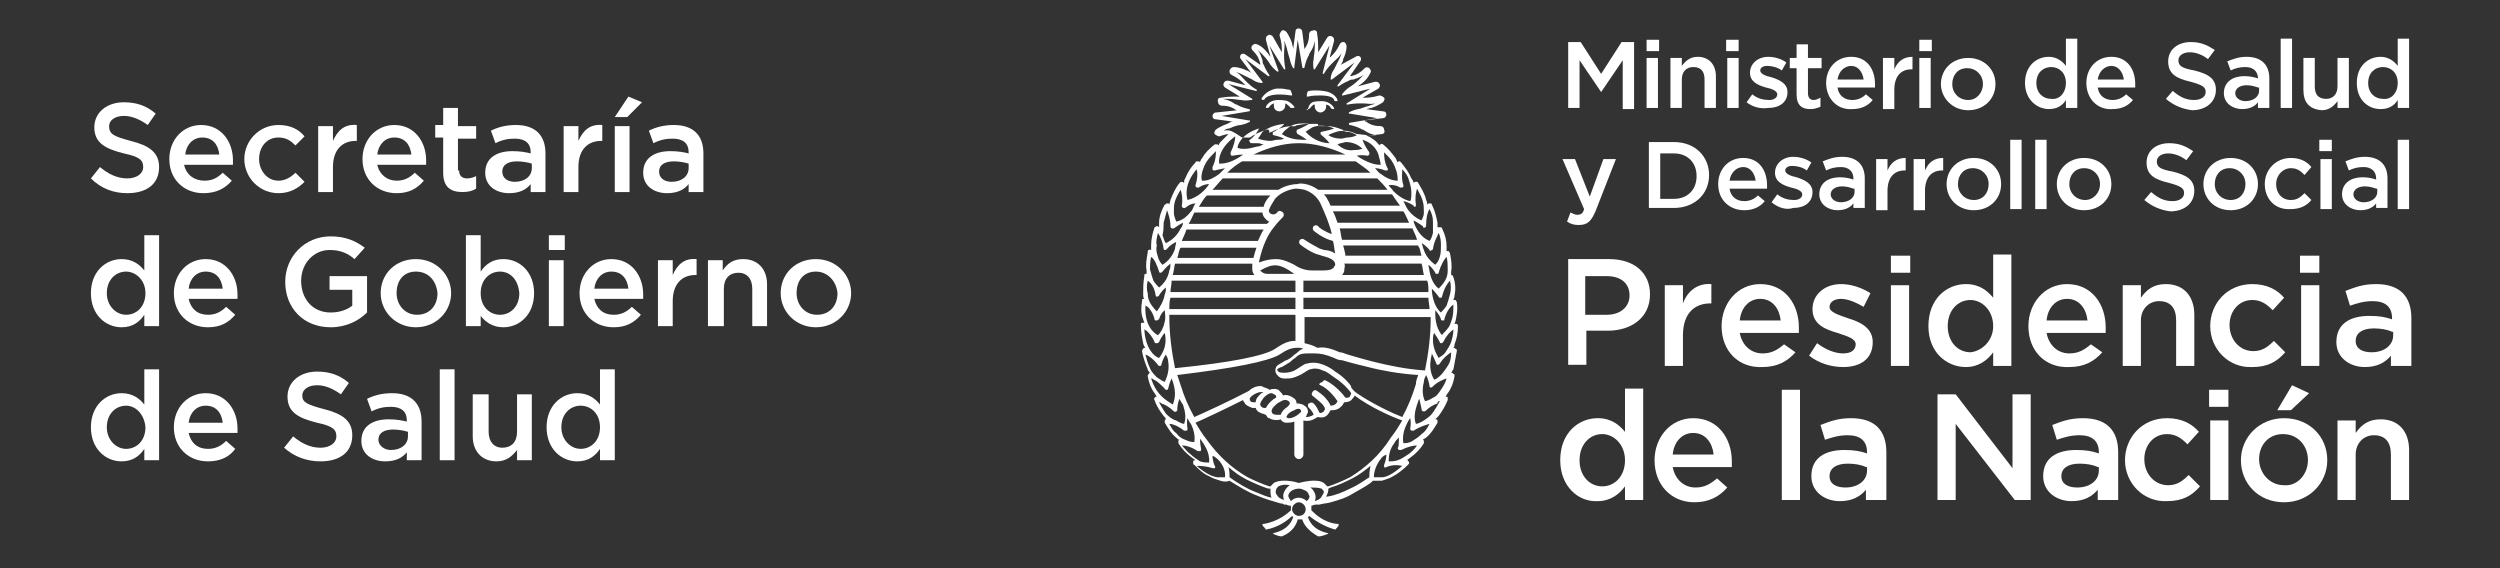 <?xml version="1.0" encoding="utf-8"?>
<!-- Generator: Adobe Illustrator 19.0.0, SVG Export Plug-In . SVG Version: 6.00 Build 0)  -->
<svg version="1.1" id="Capa_1" xmlns="http://www.w3.org/2000/svg" xmlns:xlink="http://www.w3.org/1999/xlink" x="0px" y="0px"
	 viewBox="0 0 220 50" style="enable-background:new 0 0 220 50;" xml:space="preserve">
<rect x="0" y="0" width="220" height="50" fill="#333333" stroke="none"/>
<style type="text/css">
	.st0{fill:#FFFFFF;}
</style>
<g>
	<g>
		<g>
			<path id="XMLID_207_" class="st0" d="M115.1,8.5L115.1,8.5L115.1,8.5c0.4-0.1,0.8-0.1,1.1-0.1c1,0,1.2,0.3,1.2,0.4
				c0,0,0,0.1,0.1,0.1c0,0,0,0,0.1,0c0,0,0.1,0,0.1,0c0,0,0-0.1,0-0.1c0,0-0.2-0.7-1.3-0.8c0,0-0.6-0.1-1.2,0
				c-0.2,0-0.2,0.4-0.2,0.4c0,0,0,0.1,0,0.1C115,8.5,115,8.5,115.1,8.5"/>
			<path id="XMLID_206_" class="st0" d="M113.3,8.9L113.3,8.9c-0.2-0.1-0.8-0.1-0.8-0.1c-0.9,0-1.1,0.6-1.1,0.6c0,0.1,0,0.1,0,0.1
				c0,0,0.1,0,0.1,0c0.2,0,0.2-0.1,0.2-0.1c0,0,0.1-0.2,0.4-0.3c0,0,0,0,0,0c0,0,0,0,0,0c0,0.1,0,0.1,0,0.2c0,0.3,0.2,0.5,0.5,0.5
				c0.2,0,0.5-0.2,0.5-0.5c0-0.1,0-0.1,0-0.2c0,0,0,0,0,0c0,0,0,0,0,0c0.2,0.1,0.3,0.2,0.4,0.3c0,0.1,0.1,0.1,0.3,0.1
				c0,0,0.1,0,0.1,0c0,0,0-0.1,0-0.1C113.6,9,113.3,8.9,113.3,8.9"/>
			<path id="XMLID_205_" class="st0" d="M115,9.6c0.2,0,0.2,0,0.3-0.1c0.1-0.1,0.2-0.3,0.4-0.3c0,0,0,0,0,0c0,0,0,0,0,0
				c0,0.1,0,0.1,0,0.2c0,0.2,0.2,0.5,0.5,0.5c0.2,0,0.5-0.2,0.5-0.5c0-0.1,0-0.1,0-0.2c0,0,0,0,0,0c0,0,0,0,0,0
				c0.4,0.1,0.4,0.3,0.4,0.3c0,0,0.1,0.1,0.2,0.1c0,0,0.1,0,0.1,0c0,0,0-0.1,0-0.1c0,0-0.3-0.6-1.1-0.6c-0.1,0-0.6,0-0.8,0.1
				c0,0-0.3,0.1-0.4,0.6c0,0,0,0,0,0.1C114.9,9.6,115,9.6,115,9.6"/>
			<path id="XMLID_204_" class="st0" d="M111.1,8.8L111.1,8.8L111.1,8.8C111.1,8.8,111.1,8.8,111.1,8.8c0.2,0,0.2-0.1,0.2-0.1
				c0,0,0.3-0.6,2.3-0.3c0,0,0.1,0,0.1,0c0,0,0-0.1,0-0.1c0,0-0.1-0.4-0.2-0.4c-0.2,0-0.5-0.1-0.7-0.1c-0.3,0-0.5,0-0.5,0
				C111.3,8,111,8.7,111,8.7C111,8.7,111,8.7,111.1,8.8C111,8.8,111.1,8.8,111.1,8.8"/>
			<path class="st0" d="M128.2,30.9c0-0.1,0-0.2-0.1-0.2c0,0-0.1-0.1-0.2-0.1c0.1-0.1,0.1-0.2,0.1-0.3c0.2-0.5,0.3-1,0.3-1.6
				c0-0.1,0-0.1-0.1-0.2c-0.1,0-0.1,0-0.2,0c0-0.1,0.1-0.2,0.1-0.3c0.1-0.5,0.2-1,0.1-1.6c0-0.1-0.1-0.1-0.1-0.2c-0.1,0-0.1,0-0.2,0
				c0-0.1,0.1-0.2,0.1-0.4c0.1-0.5,0.1-1-0.1-1.6c0-0.1-0.1-0.1-0.1-0.2c0,0-0.1,0-0.1,0c0-0.1,0-0.2,0-0.3c0.1-0.5,0-1.1-0.1-1.6
				c0-0.1-0.1-0.1-0.1-0.2c-0.1,0-0.2,0-0.2,0c0,0,0,0,0,0c0-0.1,0-0.3,0-0.4c0-0.5-0.1-1-0.4-1.6c0-0.1-0.1-0.1-0.2-0.1
				c-0.1,0-0.1,0-0.2,0c0-0.1,0-0.3,0-0.4c-0.1-0.5-0.2-1-0.5-1.6c0-0.1-0.1-0.1-0.2-0.1c-0.1,0-0.1,0-0.2,0.1c0-0.1,0-0.2-0.1-0.4
				c-0.1-0.5-0.4-1-0.7-1.5c0-0.1-0.1-0.1-0.2-0.1c-0.1,0-0.1,0-0.2,0.1c0,0,0,0,0,0c0-0.1-0.1-0.3-0.2-0.4
				c-0.2-0.5-0.5-0.9-0.9-1.4c-0.1-0.1-0.1-0.1-0.2-0.1c-0.1,0-0.1,0.1-0.1,0.1c-0.1-0.1-0.1-0.3-0.2-0.4c-0.3-0.4-0.6-0.8-1.1-1.2
				c-0.1,0-0.1-0.1-0.2,0c-0.1,0-0.1,0.1-0.1,0.1c-0.3-0.4-0.7-0.7-1.2-0.9c0.1,0,0.1,0,0.2,0c0.7,0,1.1-0.1,1.2-0.1
				c0.2,0,0.3-0.2,0.2-0.4c0-0.2-0.2-0.3-0.3-0.3c-0.7,0-1-0.2-1.3-0.4c0,0-0.1,0-0.1-0.1l1.6-0.2c0.2,0,0.3-0.2,0.3-0.3
				c0-0.2-0.1-0.3-0.3-0.3l-1.5-0.2c0.2,0,0.3-0.1,0.5-0.1c0.6-0.2,1-0.5,1-0.5c0.1-0.1,0.2-0.3,0.1-0.4c-0.1-0.1-0.3-0.2-0.4-0.2
				c-0.7,0.2-1,0.2-1.4,0.2c0,0-0.1,0-0.1,0l1.4-0.8c0.1-0.1,0.2-0.3,0.1-0.4c-0.1-0.2-0.2-0.2-0.4-0.2l-1.5,0.4
				c0.1-0.1,0.3-0.2,0.4-0.3c0.5-0.4,0.7-0.9,0.7-0.9c0.1-0.1,0-0.3-0.1-0.4c-0.1-0.1-0.3-0.1-0.4,0c-0.5,0.5-0.8,0.6-1.2,0.7
				c0,0-0.1,0-0.1,0l0.9-1.3c0.1-0.1,0.1-0.3,0-0.4c-0.1-0.1-0.3-0.1-0.4,0L118,5.7c0.1-0.2,0.2-0.3,0.2-0.5
				c0.3-0.6,0.3-1.1,0.3-1.1c0-0.2-0.1-0.3-0.2-0.4c-0.2,0-0.3,0-0.4,0.2c-0.3,0.6-0.5,0.8-0.8,1.1c0,0-0.1,0-0.1,0.1l0.4-1.5
				c0-0.2,0-0.3-0.2-0.4c-0.2-0.1-0.3,0-0.4,0.1L116,4.6c0-0.2,0-0.4,0-0.5c0-0.7-0.1-1.1-0.1-1.2c0-0.2-0.2-0.3-0.4-0.2
				c-0.2,0-0.3,0.2-0.3,0.3c0,0.7-0.2,1-0.4,1.3c0,0,0,0.1,0,0.1l-0.2-1.6c0-0.2-0.2-0.3-0.3-0.3c-0.2,0-0.3,0.1-0.3,0.3l-0.2,1.5
				c0-0.2-0.1-0.3-0.1-0.5c-0.2-0.6-0.5-1-0.5-1c-0.1-0.1-0.3-0.2-0.4-0.1c-0.1,0.1-0.2,0.3-0.2,0.4c0.2,0.7,0.2,1,0.2,1.4
				c0,0,0,0.1,0,0.1l-0.8-1.4c-0.1-0.1-0.3-0.2-0.4-0.1c-0.2,0.1-0.2,0.2-0.2,0.4l0.4,1.5c-0.1-0.1-0.2-0.3-0.3-0.4
				c-0.4-0.5-0.8-0.7-0.9-0.7c-0.1-0.1-0.3,0-0.4,0.1c-0.1,0.1-0.1,0.3,0,0.4c0.5,0.5,0.6,0.8,0.7,1.2c0,0,0,0.1,0,0.1l-1.3-0.9
				c-0.1-0.1-0.3-0.1-0.4,0c-0.1,0.1-0.1,0.3,0,0.4l0.9,1.2c-0.2-0.1-0.3-0.2-0.4-0.2c-0.6-0.3-1.1-0.3-1.1-0.3
				c-0.2,0-0.3,0.1-0.4,0.3c0,0.2,0,0.3,0.2,0.4c0.6,0.3,0.8,0.5,1.1,0.8l0.1,0.1l-1.5-0.4c-0.2,0-0.3,0-0.4,0.2
				c-0.1,0.2,0,0.3,0.1,0.4l1.3,0.8c-0.2,0-0.3,0-0.5,0c-0.7,0-1.1,0.1-1.2,0.1c-0.2,0-0.3,0.2-0.2,0.4c0,0.2,0.2,0.3,0.3,0.3
				c0.7,0,1,0.2,1.3,0.4c0,0,0.1,0,0.1,0L107,9.9c-0.2,0-0.3,0.2-0.3,0.3c0,0.2,0.1,0.3,0.3,0.3l1.5,0.2c-0.2,0-0.3,0.1-0.5,0.2
				c-0.6,0.2-1,0.5-1,0.5c-0.1,0.1-0.2,0.3-0.1,0.4c0.1,0.1,0.3,0.2,0.4,0.2c0.3-0.1,0.6-0.2,0.8-0.2c-0.4,0.4-0.6,0.6-0.7,0.7
				c-0.1,0.1-0.1,0.2-0.2,0.3c0-0.1-0.1-0.1-0.1-0.1c-0.1,0-0.2,0-0.2,0c-0.5,0.4-0.9,0.8-1.1,1.2c-0.1,0.1-0.2,0.3-0.2,0.4
				c0-0.1-0.1-0.1-0.2-0.1c-0.1,0-0.2,0-0.2,0.1c-0.4,0.4-0.7,0.9-0.9,1.4c-0.1,0.1-0.1,0.3-0.1,0.4c0,0-0.1-0.1-0.2-0.1
				c-0.1,0-0.1,0-0.2,0.1c-0.4,0.5-0.6,1-0.8,1.5c0,0.1-0.1,0.3-0.1,0.4c0,0,0,0,0,0c0-0.1-0.1-0.1-0.2-0.1c-0.1,0-0.1,0.1-0.2,0.1
				c-0.3,0.5-0.5,1.1-0.5,1.6c0,0.1,0,0.3,0,0.4c-0.1-0.1-0.1-0.1-0.2-0.1c-0.1,0-0.1,0.1-0.2,0.1c-0.2,0.6-0.3,1.1-0.3,1.6
				c0,0.1,0,0.3,0,0.4c-0.1,0-0.1-0.1-0.2,0c-0.1,0-0.1,0.1-0.1,0.2c-0.1,0.6-0.2,1.1-0.1,1.6c0,0.1,0,0.2,0,0.3c0,0-0.1,0-0.1,0
				c-0.1,0-0.1,0.1-0.1,0.2c-0.1,0.6-0.1,1.1-0.1,1.6c0,0.1,0,0.3,0.1,0.4c0,0-0.1,0-0.1,0c-0.1,0-0.1,0.1-0.1,0.2
				c-0.1,0.6-0.1,1.1,0.1,1.6c0,0.1,0.1,0.2,0.1,0.3c-0.1,0-0.1,0-0.2,0c-0.1,0-0.1,0.1-0.1,0.2c0,0.6,0.1,1.1,0.2,1.6
				c0,0.1,0.1,0.3,0.2,0.4c0,0,0,0,0,0c-0.1,0-0.2,0-0.2,0.1c-0.1,0.1-0.1,0.1-0.1,0.2c0.1,0.6,0.3,1.1,0.5,1.6
				c0,0.1,0.1,0.2,0.2,0.3c0,0-0.1,0-0.1,0.1c-0.1,0.1-0.1,0.1-0.1,0.2c0.1,0.6,0.3,1.1,0.6,1.5c0.1,0.1,0.1,0.2,0.2,0.3
				c-0.1,0-0.1,0-0.2,0.1c0,0.1-0.1,0.1,0,0.2c0.2,0.6,0.5,1,0.8,1.4c0.1,0.1,0.2,0.2,0.2,0.3c-0.1,0-0.1,0.1-0.1,0.1
				c0,0.1,0,0.1,0,0.2c0.3,0.5,0.6,1,1,1.3c0.1,0.1,0.2,0.2,0.3,0.2c-0.1,0-0.1,0.1-0.1,0.1c0,0.1,0,0.2,0,0.2
				c0.3,0.5,0.7,0.9,1.1,1.2c0.1,0.1,0.3,0.2,0.4,0.3c0,0-0.1,0-0.1,0c-0.1,0-0.1,0.1-0.1,0.2c0,0.1,0,0.2,0.1,0.2
				c0.4,0.4,0.8,0.8,1.3,1c0.3,0.2,0.7,0.3,1,0.4c0.3,0.1,0.6,0.1,0.8,0c0.8,0.5,1.6,1,2.4,1.3c0.7,0.3,1.4,0.5,2.1,0.7
				c0.1,0,0.2,0,0.3,0.1l0.2,0c0.2,0.1,0.3,0.1,0.4,0.1c0,0.1,0,0.1,0,0.2c0,0.1,0,0.2,0,0.2c-0.2,0.2-1.1,1-2.4,1.2l-0.1,0l0,0.1
				c0,0.1,0.2,0.2,0.3,0.4l0,0l0,0c1.1-0.2,1.9-0.8,2.3-1.2c0,0,0.1,0.1,0.1,0.1c-0.1,0.3-0.4,1.1-1.7,1.4l-0.1,0l0.1,0.1
				c0.2,0.1,0.5,0.2,0.7,0.2l0,0l0,0c1-0.4,1.3-1.1,1.4-1.5c0.1,0,0.3,0,0.4,0c0.1,0.4,0.5,1,1.4,1.5l0,0l0,0c0.3,0,0.5-0.1,0.8-0.2
				l0.1-0.1l-0.1,0c-1.3-0.3-1.6-1.1-1.7-1.4c0,0,0.1-0.1,0.1-0.1c0.4,0.3,1.2,0.9,2.3,1.2l0,0l0,0c0.2-0.2,0.3-0.3,0.3-0.4l0-0.1
				l-0.1,0c-1.2-0.1-2-0.9-2.3-1.2c0-0.1,0-0.2,0-0.2c0-0.1,0-0.1,0-0.2c0.1,0,0.2-0.1,0.4-0.1l0.3,0c0.3-0.1,0.7-0.1,1-0.2
				c0.7-0.2,1.4-0.4,2-0.8c0.9-0.5,1.6-0.9,1.7-1.1c0.2,0,0.5,0,0.8,0c0.3-0.1,0.7-0.2,1-0.4c0.4-0.2,0.9-0.6,1.3-1
				c0.1-0.1,0.1-0.1,0.1-0.2c0-0.1-0.1-0.1-0.1-0.2c0,0,0,0-0.1,0c0.1-0.1,0.3-0.2,0.4-0.3c0.4-0.3,0.8-0.7,1.1-1.2
				c0-0.1,0-0.1,0-0.2c0-0.1-0.1-0.1-0.1-0.1c0.1-0.1,0.2-0.1,0.3-0.2c0.4-0.3,0.7-0.8,1-1.3c0-0.1,0-0.2,0-0.2
				c0-0.1-0.1-0.1-0.2-0.1c0.1-0.1,0.2-0.2,0.3-0.3c0.3-0.4,0.6-0.9,0.8-1.4c0-0.1,0-0.1,0-0.2c0-0.1-0.1-0.1-0.2-0.1c0,0,0,0,0,0
				c0.1-0.1,0.1-0.2,0.2-0.3c0.3-0.4,0.5-0.9,0.6-1.5c0-0.1,0-0.2-0.1-0.2c-0.1-0.1-0.1-0.1-0.2-0.1c0.1-0.1,0.1-0.2,0.2-0.3
				C128,32,128.1,31.4,128.2,30.9 M127.9,29L127.9,29C127.9,29,127.9,29,127.9,29c0,0.4-0.1,0.8-0.2,1.1c-0.1,0.3-0.3,0.6-0.5,0.9
				c-0.2,0.3-0.5,0.4-0.6,0.5c0,0,0,0,0,0c0,0,0,0,0,0c-0.3-0.5-0.5-1-0.5-1.6c0-0.2,0-0.4,0.1-0.6c0,0,0,0,0,0c0,0,0,0,0,0
				c0.3,0.4,0.5,0.8,0.5,0.8c0,0.1,0.1,0.1,0.1,0.1h0c0.1,0,0.1,0,0.2-0.1C127.3,29.5,127.6,29.2,127.9,29
				C127.9,29,127.9,29,127.9,29 M127.9,26.8C127.9,26.8,127.9,26.8,127.9,26.8C127.9,26.8,127.9,26.8,127.9,26.8
				c0,0.4,0,0.8-0.1,1.2c-0.1,0.3-0.2,0.7-0.4,0.9c-0.2,0.3-0.5,0.5-0.5,0.6c0,0,0,0,0,0c0,0,0,0,0,0c-0.6-0.7-0.6-1.6-0.6-2.2
				c0,0,0,0,0,0c0,0,0,0,0,0c0.3,0.3,0.5,0.7,0.5,0.8c0,0.1,0.1,0.1,0.2,0.1c0.1,0,0.1,0,0.1-0.1C127.3,27.4,127.6,27,127.9,26.8
				 M127.6,24.7L127.6,24.7C127.6,24.6,127.7,24.6,127.6,24.7C127.7,24.7,127.7,24.7,127.6,24.7c0.1,0.4,0.1,0.8,0,1.2
				c-0.1,0.4-0.2,0.7-0.3,1c-0.2,0.3-0.4,0.5-0.5,0.6c0,0,0,0,0,0c0,0,0,0,0,0c-0.6-0.5-0.8-1.5-0.8-2.1c0,0,0,0,0,0c0,0,0,0,0,0
				c0.3,0.3,0.6,0.7,0.6,0.7c0,0.1,0.1,0.1,0.2,0.1c0.1,0,0.1-0.1,0.1-0.1C127.1,25.3,127.4,24.9,127.6,24.7 M127.3,22.6L127.3,22.6
				C127.3,22.6,127.3,22.6,127.3,22.6C127.3,22.6,127.3,22.6,127.3,22.6c0.1,0.4,0.1,0.8,0.1,1.2c0,0.4-0.1,0.7-0.3,1
				c-0.2,0.3-0.4,0.5-0.5,0.6c0,0,0,0,0,0c0,0,0,0,0,0c-0.5-0.4-0.7-1-0.8-1.5c0-0.2-0.1-0.4-0.1-0.6c0,0,0,0,0,0c0,0,0,0,0,0
				c0.4,0.3,0.6,0.7,0.6,0.7c0,0.1,0.1,0.1,0.2,0.1c0.1,0,0.1-0.1,0.1-0.1C126.8,23.3,127.1,22.8,127.3,22.6 M116.1,33.8
				c0,0.1,0.1,0.1,0.1,0.1c0.7,0.3,1.3,1.1,1.5,1.4c0,0,0,0,0,0c0,0.1-0.1,0.1-0.1,0.2c-0.1,0.1-0.3,0.2-0.5,0.2c0,0,0,0,0,0
				c0,0,0,0,0,0c-0.1-0.2-0.2-0.4-0.4-0.6c-0.2-0.3-0.8-0.7-0.8-0.7c-0.1-0.1-0.3-0.1-0.4,0.1c-0.1,0.1-0.1,0.3,0.1,0.4
				c0.1,0.1,0.5,0.4,0.7,0.6c0.2,0.2,0.3,0.4,0.3,0.5c0,0,0,0,0,0c0,0.1-0.1,0.1-0.1,0.2c-0.1,0.1-0.3,0.2-0.4,0.1c0,0,0,0,0,0
				c-0.1-0.2-0.2-0.5-0.5-0.8c-0.1-0.1-0.3-0.1-0.4,0c-0.1,0-0.1,0.1-0.1,0.2c0,0.1,0,0.1,0.1,0.2c0.2,0.2,0.4,0.5,0.4,0.6
				c0,0,0,0,0,0c-0.1,0-0.1,0.1-0.2,0.1c-0.2,0.1-0.4,0.1-0.5,0.1c0,0,0,0,0,0c0,0,0,0,0,0c0.1-0.1,0.1-0.3,0.2-0.4
				c0-0.2,0-0.4-0.3-0.6c-0.1-0.1-0.4-0.2-0.7-0.2c0,0,0,0,0,0c0,0,0,0,0,0c0-0.2-0.1-0.4-0.3-0.5c-0.3-0.2-0.6-0.3-0.9-0.2
				c0,0,0,0,0,0l0,0c0,0,0,0,0,0c0-0.1-0.2-0.3-0.4-0.5c-0.2-0.1-0.5-0.1-0.8,0c0,0,0,0,0,0c-0.2-0.2-0.6-0.2-0.6-0.3
				c-0.4-0.1-0.9,0.1-1.2,0.4c0,0,0,0,0,0c-1.7,0.9-3.9,1.9-4.8,2.3c0,0,0,0,0,0c0,0,0,0,0,0c-0.5-0.9-0.9-1.8-1.2-2.8
				c-0.1-0.3-0.2-0.6-0.3-0.9c0,0,0,0,0,0c0,0,0,0,0,0c2.5-0.3,4.5-0.6,6-0.9c1.5-0.3,2.5-0.6,3-0.9l0,0c0.6-0.4,1-0.6,1.6-0.6
				c0.2,0,0.3,0,0.5,0.1c0,0,0,0,0,0c0,0,0,0,0,0c-0.1,0-0.3,0.1-0.4,0.2c-0.2,0.2-0.4,0.3-0.5,0.4c-0.1,0.1-0.2,0.2-0.4,0.3
				c-0.1,0.1-0.3,0.1-0.4,0.2c-0.3,0.2-0.6,0.3-0.7,0.5l0,0l0,0c-0.1,0.2-0.1,0.5,0.1,0.7c0.3,0.4,0.7,0.3,1,0.3
				c0.4,0,0.8-0.2,1.2-0.4c0.1-0.1,0.2-0.1,0.3-0.2c0.2-0.1,0.3-0.2,0.4-0.2c0,0,0,0,0,0c0.3-0.1,0.7-0.1,1.1,0.1
				c0.4,0.1,0.7,0.4,1,0.6c0.8,0.5,1.4,1.2,1.5,1.4c0,0,0,0,0,0c0,0.1-0.1,0.2-0.1,0.3c-0.1,0.1-0.2,0.1-0.4,0.1c0,0,0,0,0,0
				c-0.2-0.3-0.9-1.1-1.7-1.5c-0.1-0.1-0.3,0-0.3,0.1C116.1,33.7,116.1,33.8,116.1,33.8 M114.2,36.5
				C114.2,36.5,114.2,36.5,114.2,36.5L114.2,36.5c-0.1,0.1-0.5,0.3-0.7,0.3c0,0-0.1,0-0.1,0c-0.1,0-0.1,0-0.2-0.1c0,0,0,0,0,0
				c0.1-0.3,0.4-0.5,0.7-0.6c0.3-0.2,0.5-0.1,0.5-0.1c0.1,0.1,0.1,0.2,0.1,0.2C114.5,36.3,114.3,36.4,114.2,36.5L114.2,36.5
				L114.2,36.5z M111.2,35c0.4-0.4,0.7-0.5,0.9-0.3c0.1,0,0.2,0.1,0.2,0.2c0,0,0,0.1,0,0.1c0,0,0,0,0,0c-0.1,0-0.1,0.1-0.2,0.1
				c-0.4,0.3-0.6,0.6-0.7,0.8c0,0,0,0,0,0h0c-0.1,0-0.1,0-0.2,0c-0.3-0.1-0.3-0.3-0.3-0.3C110.9,35.4,111,35.3,111.2,35 M110.9,34.7
				c-0.2,0.2-0.4,0.4-0.4,0.7c0,0,0,0,0,0h0c-0.1,0-0.1,0-0.2,0c-0.2,0-0.3-0.1-0.3-0.2c0,0-0.1-0.1,0.1-0.3
				c0.2-0.2,0.6-0.4,0.9-0.4c0,0,0,0,0,0c0,0,0.1,0,0.2,0c0,0,0,0,0,0c0,0,0,0,0,0C111,34.6,111,34.6,110.9,34.7 M112.4,35.5
				c0.5-0.3,0.7-0.4,1-0.2c0.1,0.1,0.1,0.1,0.1,0.2c0,0.1-0.1,0.2-0.2,0.3c-0.3,0.2-0.5,0.4-0.6,0.7c0,0,0,0,0,0c-0.1,0-0.2,0-0.3,0
				c-0.1,0-0.3,0-0.4-0.1c0,0-0.1-0.1-0.1-0.2C111.9,35.9,112.2,35.7,112.4,35.5 M117.7,12.7C117.7,12.7,117.6,12.7,117.7,12.7
				C117.7,12.7,117.7,12.7,117.7,12.7c0.2-0.1,0.4-0.1,0.7-0.2c0.6,0,1.1,0.2,1.5,0.6c0,0,0,0,0,0c0,0,0,0,0,0
				c-0.1,0-0.3,0.1-0.6,0.1c0,0-0.1,0-0.1,0C118.6,13.3,118.1,13.1,117.7,12.7 M118.4,13.6h-8.1c1.3-0.6,2.6-1,4-1
				C115.7,12.6,117.1,13,118.4,13.6 M119.4,11.9c-0.2,0.1-0.5,0.2-0.8,0.2c-0.2,0-0.4,0.1-0.6,0.1c-0.4,0-0.8-0.1-1.1-0.3
				c0,0,0,0,0,0c0,0,0,0,0,0c0.1-0.1,0.4-0.2,0.7-0.3c0.3-0.1,0.6-0.1,0.9,0C118.8,11.6,119.1,11.7,119.4,11.9
				C119.4,11.9,119.4,11.9,119.4,11.9C119.4,11.9,119.4,11.9,119.4,11.9 M117.4,11.3c-0.2,0.1-0.6,0.2-1.1,0.3
				c-0.1,0-0.1,0.1-0.1,0.1c0,0.1,0,0.1,0.1,0.2c0,0,0.4,0.3,0.7,0.7c0,0,0,0,0,0c0,0,0,0,0,0c-0.5,0-1.4-0.2-2.1-1c0,0,0,0,0,0
				c0.1-0.1,0.3-0.2,0.6-0.4C116,11,116.7,11,117.4,11.3C117.5,11.2,117.5,11.2,117.4,11.3C117.5,11.3,117.5,11.3,117.4,11.3
				 M115.2,10.9c-0.2,0.1-0.5,0.3-1,0.5c-0.1,0-0.1,0.1-0.1,0.2c0,0.1,0,0.1,0.1,0.2c0,0,0.4,0.2,0.8,0.5c0,0,0,0,0,0c0,0,0,0,0,0
				c-0.1,0-0.3,0-0.4,0c-0.5,0-1.2-0.1-1.8-0.5c0,0,0,0,0,0c0.1-0.1,0.2-0.3,0.5-0.5C113.7,10.9,114.4,10.8,115.2,10.9
				C115.2,10.9,115.2,10.9,115.2,10.9C115.2,10.9,115.2,10.9,115.2,10.9 M113,10.9c-0.1,0.2-0.4,0.4-0.9,0.7c-0.1,0-0.1,0.1-0.1,0.2
				c0,0.1,0.1,0.1,0.1,0.1c0,0,0.5,0.1,0.9,0.3c0,0,0,0,0,0c0,0,0,0,0,0c-0.2,0.1-0.4,0.1-0.6,0.1c-0.2,0-0.4,0.1-0.6,0.1
				c-0.4,0-0.8-0.1-1.1-0.2c0,0,0,0,0,0c0.1-0.1,0.2-0.3,0.4-0.6C111.5,11.3,112.1,11,113,10.9C112.9,10.9,113,10.9,113,10.9
				C113,10.9,113,10.9,113,10.9 M110.8,11.3L110.8,11.3c-0.1,0.2-0.3,0.6-0.8,1c-0.1,0-0.1,0.1,0,0.2c0,0.1,0.1,0.1,0.2,0.1h0
				c0,0,0.2,0,0.5,0c0.2,0,0.3,0.1,0.5,0.1c0,0,0,0,0,0c0,0,0,0,0,0c-0.2,0.1-0.4,0.2-0.6,0.2c-0.4,0.1-0.7,0.2-1.1,0.2
				c-0.2,0-0.4,0-0.6-0.1c0,0,0,0,0,0C108.9,12.8,109.2,11.8,110.8,11.3C110.8,11.3,110.8,11.3,110.8,11.3
				C110.8,11.3,110.8,11.3,110.8,11.3 M119.3,14.2c0.4,0.3,0.9,0.6,1.3,1H108c0.4-0.4,0.8-0.7,1.3-1H119.3z M121.2,15.7
				c0.3,0.3,0.6,0.6,0.9,1h-6.1c-0.8-0.6-1.7-0.6-1.8-0.5c-0.1,0-0.9,0-1.7,0.5h-5.8c0.3-0.3,0.6-0.7,0.9-1H121.2z M112.3,22.8
				c-0.5,0-1,0.1-1.5,0.3c0,0,0,0,0,0c0,0,0,0,0,0c0,0,0-0.1,0-0.1c0.3-1.4,0.8-2.4,1.3-3c0.3-0.4,0.6-0.7,0.7-0.8
				c0,0,0.1-0.1,0.1-0.1c0.1-0.1,0.1-0.3,0-0.4c-0.1-0.1-0.3-0.2-0.4-0.1c0,0-0.1,0-0.1,0.1c-0.2,0.2-0.4,0.2-0.6,0.1
				c-0.1-0.1-0.2-0.2-0.1-0.4c0.1-0.3,0.4-0.7,0.5-0.9c0,0,0,0,0,0c0.7-0.8,1.8-0.9,1.8-0.9c0,0,0.4,0,0.8,0.1
				c0.6,0.2,1.1,0.6,1.4,1.2c0.4,0.9,0.8,1.8,1,2.7c0,0,0,0,0,0c0,0,0,0,0,0c-0.6-0.2-1.2-0.6-1.2-0.7c-0.1-0.1-0.3-0.1-0.4,0
				c-0.1,0.1-0.1,0.3,0,0.4c0,0,0.8,0.7,1.7,0.9c0,0,0,0,0,0c0.1,0.3,0.1,0.7,0.2,1.1c0,0,0,0,0,0c0,0,0,0,0,0
				c-0.3-0.2-0.7-0.3-1-0.3c-0.2-0.1-0.4-0.1-0.5-0.2c-0.6-0.3-1.2-0.7-1.2-0.7c-0.1-0.1-0.3-0.1-0.4,0c-0.1,0.1-0.1,0.3,0,0.4
				c0,0,0.6,0.5,1.3,0.8c0.2,0.1,0.4,0.1,0.6,0.2c0.8,0.2,1.2,0.4,1.2,0.8c0,0,0,0,0,0c0,0.1-0.1,0.1-0.1,0.2
				c-0.2,0.3-0.7,0.3-1,0.3c0,0-0.9,0-0.9,0c-0.2,0-0.9,0-1.6-0.5C113.5,23.1,112.9,22.8,112.3,22.8 M113.9,24.1
				C113.9,24.1,113.9,24.1,113.9,24.1l-2.4,0c-0.2,0-0.4-0.1-0.5-0.2c0,0-0.1-0.1-0.1-0.1c0,0,0,0,0,0
				C112,23.2,112.5,23.1,113.9,24.1C113.9,24,113.9,24.1,113.9,24.1 M114.7,26.2h11c0,0.3,0.1,0.7,0.1,1h-11.1V26.2z M114.7,25.7v-1
				h10.9c0.1,0.3,0.1,0.6,0.1,1H114.7z M118.1,24.2c0.1-0.1,0.2-0.3,0.2-0.4c0,0,0,0,0-0.1c0-0.1,0.1-0.3,0-0.5h6.8
				c0.1,0.3,0.1,0.6,0.2,1H118.1z M118.4,22.6c0-0.3-0.1-0.6-0.2-1h6.6c0,0.1,0.1,0.2,0.1,0.2c0.1,0.2,0.1,0.5,0.2,0.7H118.4z
				 M118.1,21.1c-0.1-0.3-0.1-0.6-0.2-1h6.4c0.1,0.3,0.3,0.6,0.4,1H118.1z M117.7,19.6c-0.1-0.3-0.2-0.6-0.4-1h6.2
				c0.2,0.3,0.3,0.6,0.5,1H117.7z M117.1,18.1c-0.1-0.1-0.1-0.3-0.2-0.4c-0.1-0.2-0.2-0.4-0.4-0.6h6c0.2,0.3,0.4,0.6,0.7,1H117.1z
				 M111.8,17.2c-0.1,0.1-0.5,0.5-0.6,1h-5.7c0.2-0.3,0.4-0.7,0.7-1H111.8z M111.1,18.7c0,0.3,0.2,0.5,0.4,0.7
				c0.1,0,0.1,0.1,0.2,0.1c0,0,0,0,0,0c0,0,0,0,0,0c-0.1,0.1-0.1,0.1-0.2,0.2h-6.9c0.2-0.3,0.3-0.6,0.5-1H111.1z M111.2,20.2
				c-0.2,0.3-0.3,0.6-0.5,1H104c0.1-0.3,0.3-0.6,0.4-1H111.2z M110.6,21.7c-0.1,0.3-0.2,0.6-0.3,1h-6.7c0.1-0.2,0.1-0.5,0.2-0.7
				c0-0.1,0.1-0.2,0.1-0.2H110.6z M110.2,23.2c0,0.1,0,0.3,0,0.4c0,0,0,0,0,0.1c0,0.2,0.1,0.4,0.2,0.5h-7.2c0.1-0.3,0.1-0.6,0.2-1
				H110.2z M114,24.7v1h-11c0-0.3,0.1-0.6,0.1-1H114z M114,26.2v1h-11.1c0-0.3,0-0.7,0.1-1H114z M114,27.8V30c0,0,0,0,0,0
				c0,0,0,0,0,0c0,0,0,0-0.1,0c-0.6,0-1.1,0.3-1.7,0.7c-0.9,0.6-3.8,1.2-8.8,1.7c0,0,0,0,0,0c-0.3-1.5-0.5-3-0.5-4.6c0,0,0,0,0-0.1
				H114z M117.5,32.7c-0.5-0.4-1.5-1-2.5-0.7c-0.2,0-0.4,0.2-0.6,0.3c-0.1,0.1-0.2,0.1-0.3,0.2c-0.3,0.2-0.7,0.3-1,0.3
				c-0.3,0-0.5,0-0.6-0.1c-0.1-0.1-0.1-0.1-0.1-0.2c0,0,0,0,0,0c0.1-0.1,0.3-0.2,0.4-0.2c0.2-0.1,0.3-0.2,0.5-0.3
				c0.2-0.1,0.3-0.2,0.4-0.3c0.1-0.1,0.3-0.2,0.5-0.4c0.3-0.2,0.6-0.2,1.1-0.2c0.1,0,0.2,0,0.2,0c0.1,0,0.1,0,0.2,0
				c0.5,0,1,0.1,1.7,0.4c0.2,0.1,0.4,0.2,0.7,0.2c0,0,0,0,0,0c0,0,1,0.3,2.3,0.6c1.1,0.3,2.8,0.6,4.4,0.7c0,0,0,0,0,0c0,0,0,0,0,0
				c-0.1,0.3-0.2,0.5-0.2,0.8c-0.3,1-0.7,2-1.2,2.9c0,0,0,0,0,0c0,0,0,0,0,0c-0.8-0.3-2.7-1.2-4-2.1c-0.3-0.2-0.4-0.4-0.5-0.5l0,0
				c0,0,0,0,0,0l0,0c0,0,0-0.1,0-0.1C118.8,33.8,118.3,33.2,117.5,32.7 M118.6,31.2c-0.3-0.1-0.5-0.2-0.7-0.2
				c-0.7-0.3-1.3-0.5-1.9-0.4c0,0-0.1,0-0.1,0c0,0,0,0,0,0c-0.3-0.2-0.7-0.3-1.1-0.4c0,0,0,0,0,0v-2.3h11.1v0.1
				c0,1.6-0.2,3.1-0.5,4.6c0,0,0,0,0,0h0C122.2,32.4,118.7,31.2,118.6,31.2 M126.6,20.5C126.6,20.5,126.7,20.5,126.6,20.5
				C126.7,20.5,126.7,20.5,126.6,20.5c0.2,0.4,0.2,0.8,0.2,1.1c0,0.4,0,0.7-0.1,1c-0.1,0.4-0.3,0.6-0.4,0.7c0,0,0,0,0,0c0,0,0,0,0,0
				c-0.4-0.3-0.8-0.7-1-1.3c-0.1-0.2-0.1-0.4-0.2-0.6c0,0,0,0,0,0c0,0,0,0,0,0c0.4,0.2,0.7,0.6,0.7,0.6c0,0.1,0.1,0.1,0.2,0
				c0.1,0,0.1-0.1,0.1-0.1C126.2,21.2,126.5,20.8,126.6,20.5 M125.4,20c0.1,0,0.1-0.1,0.1-0.2c0-0.6,0.1-1.1,0.3-1.4c0,0,0,0,0,0
				c0,0,0,0,0,0c0.2,0.4,0.3,0.7,0.3,1.1c0,0.4,0,0.7,0,1c-0.1,0.4-0.2,0.6-0.3,0.7c0,0,0,0,0,0c0,0,0,0,0,0
				c-0.5-0.2-0.9-0.6-1.2-1.2c-0.1-0.2-0.2-0.4-0.2-0.6c0,0,0,0,0,0c0,0,0,0,0,0c0.4,0.2,0.8,0.5,0.8,0.5
				C125.3,20.1,125.3,20.1,125.4,20L125.4,20z M124.5,18.2c0.1,0,0.1-0.1,0.1-0.2c-0.1-0.6,0-1.1,0.1-1.4c0,0,0,0,0,0h0c0,0,0,0,0,0
				c0.2,0.4,0.4,0.7,0.5,1.1c0.1,0.3,0.1,0.7,0.1,1c0,0.4-0.2,0.6-0.2,0.7c0,0,0,0,0,0c0,0,0,0,0,0c-0.5-0.2-1-0.6-1.3-1.1
				c-0.1-0.2-0.2-0.4-0.3-0.6c0,0,0,0,0,0c0,0,0,0,0,0c0.5,0.1,0.9,0.4,0.9,0.4C124.4,18.2,124.5,18.2,124.5,18.2 M123.2,16.5
				c0.1,0,0.1,0,0.2,0c0.1,0,0.1-0.1,0.1-0.2c-0.2-0.6-0.1-1.1-0.1-1.4c0,0,0,0,0,0c0,0,0,0,0,0c0.3,0.3,0.5,0.6,0.6,1
				c0.1,0.3,0.2,0.7,0.2,1c0,0.4,0,0.6-0.1,0.8c0,0,0,0,0,0h0c-0.5-0.1-1-0.4-1.5-0.9c-0.1-0.2-0.3-0.3-0.4-0.5c0,0,0,0,0,0
				c0,0,0,0,0,0C122.8,16.2,123.2,16.5,123.2,16.5 M121.9,15c0.1,0,0.1,0,0.2,0c0-0.1,0.1-0.1,0-0.2c-0.3-0.6-0.3-1.1-0.3-1.4
				c0,0,0,0,0,0c0,0,0,0,0,0c0.3,0.3,0.6,0.6,0.7,0.8c0.2,0.3,0.3,0.6,0.4,0.9c0.1,0.4,0.1,0.7,0.1,0.8c0,0,0,0,0,0c0,0,0,0,0,0
				c-0.6,0-1.1-0.3-1.5-0.6c-0.2-0.1-0.3-0.3-0.5-0.5c0,0,0,0,0,0c0,0,0,0,0,0C121.4,14.8,121.9,15,121.9,15 M121.3,13.6
				c0.1,0.4,0.2,0.7,0.2,0.9c0,0,0,0,0,0c0,0-0.1,0-0.1,0c-0.7,0-1.6-0.5-2-0.8c0,0,0,0,0,0c0,0,0,0,0,0c0.5-0.1,0.9,0,0.9,0
				c0.1,0,0.1,0,0.2-0.1c0-0.1,0-0.1,0-0.2c-0.3-0.4-0.5-0.8-0.6-1.1c0,0,0,0,0,0c0,0,0,0,0,0C120.6,12.5,121.1,13,121.3,13.6
				 M107.7,11.5C107.7,11.5,107.7,11.5,107.7,11.5C107.7,11.5,107.7,11.5,107.7,11.5c0.1-0.1,0.3-0.2,0.5-0.2c0.4-0.2,0.8-0.3,1-0.3
				c0.5-0.1,0.8-0.3,0.8-0.3c0,0,0,0,0-0.1c0,0,0,0-0.1,0l-2.4-0.4c0,0,0,0,0,0c0,0,0,0,0,0l2.4-0.4c0,0,0.1,0,0.1-0.1
				c0,0,0-0.1-0.1-0.1c0,0-0.5-0.1-0.9-0.3c-0.1-0.1-0.3-0.1-0.4-0.2c-0.3-0.2-0.5-0.3-1-0.4c0,0,0,0,0,0c0,0,0,0,0,0
				c0.2,0,0.3,0,0.5,0c0.5,0,0.9,0.1,1.1,0.1c0.5,0.1,0.8,0,0.9,0c0,0,0,0,0.1,0c0,0,0-0.1,0-0.1l-2.1-1.3c0,0,0,0,0,0c0,0,0,0,0,0
				l2.4,0.6c0,0,0.1,0,0.1,0c0,0,0-0.1,0-0.1c0,0-0.4-0.2-0.8-0.6c-0.1-0.1-0.2-0.2-0.3-0.3c-0.2-0.2-0.4-0.5-0.8-0.7c0,0,0,0,0,0
				c0,0,0,0,0,0c0.2,0.1,0.3,0.1,0.5,0.2c0.4,0.2,0.8,0.4,1,0.5c0.4,0.3,0.8,0.3,0.8,0.3c0,0,0.1,0,0.1,0c0,0,0,0,0-0.1l-1.5-2
				c0,0,0,0,0,0c0,0,0,0,0,0l2,1.5c0,0,0.1,0,0.1,0c0,0,0-0.1,0-0.1c0,0-0.3-0.4-0.5-0.9c-0.1-0.1-0.1-0.3-0.1-0.4
				c-0.1-0.3-0.2-0.6-0.4-0.9c0,0,0,0,0,0c0,0,0,0,0,0c0.1,0.1,0.2,0.2,0.4,0.4c0.3,0.3,0.6,0.7,0.7,0.9c0.3,0.4,0.6,0.6,0.6,0.6
				c0,0,0,0,0.1,0c0,0,0,0,0-0.1L111.7,4c0,0,0,0,0,0c0,0,0,0,0,0l1.3,2.1c0,0,0,0,0.1,0c0,0,0,0,0-0.1c0,0-0.1-0.5-0.1-1
				c0-0.2,0-0.3,0-0.4c0-0.3,0.1-0.6,0-1c0,0,0,0,0,0c0,0,0,0,0,0c0.1,0.1,0.1,0.3,0.2,0.5c0.1,0.4,0.2,0.8,0.3,1.1
				c0.1,0.5,0.3,0.8,0.3,0.8c0,0,0,0,0.1,0c0,0,0,0,0-0.1l0.3-2.4c0,0,0,0,0,0c0,0,0,0,0,0l0.4,2.4c0,0,0,0.1,0.1,0.1
				c0,0,0.1,0,0.1-0.1c0,0,0.1-0.5,0.3-0.9c0.1-0.1,0.1-0.3,0.2-0.4c0.2-0.3,0.3-0.5,0.4-1c0,0,0,0,0,0c0,0,0,0,0,0
				c0,0.2,0,0.3,0,0.5c0,0.5-0.1,0.9-0.1,1.1c-0.1,0.5,0,0.8,0,0.9c0,0,0,0,0,0c0,0,0.1,0,0.1,0l1.3-2.1c0,0,0,0,0,0c0,0,0,0,0,0
				l-0.6,2.4c0,0,0,0.1,0,0.1c0,0,0.1,0,0.1,0c0,0,0.2-0.4,0.6-0.8c0.1-0.1,0.2-0.2,0.3-0.3c0.2-0.2,0.5-0.4,0.7-0.8c0,0,0,0,0,0
				c0,0,0,0,0,0c-0.1,0.2-0.1,0.3-0.2,0.5c-0.2,0.4-0.4,0.8-0.5,1c-0.3,0.4-0.3,0.8-0.3,0.8c0,0,0,0.1,0,0.1c0,0,0.1,0,0.1,0l2-1.5
				c0,0,0,0,0,0c0,0,0,0,0,0l-1.5,2c0,0,0,0.1,0,0.1c0,0,0.1,0,0.1,0c0,0,0.4-0.3,0.9-0.5c0.1-0.1,0.3-0.1,0.4-0.1
				c0.3-0.1,0.6-0.2,0.9-0.4c0,0,0,0,0,0c0,0,0,0,0,0c-0.1,0.1-0.2,0.2-0.4,0.4c-0.3,0.3-0.7,0.6-0.9,0.7c-0.4,0.3-0.6,0.6-0.6,0.6
				c0,0,0,0,0,0.1c0,0,0,0,0.1,0l2.4-0.6c0,0,0,0,0,0c0,0,0,0,0,0l-2.1,1.3c0,0,0,0,0,0.1c0,0,0,0,0.1,0c0,0,0.5-0.1,1-0.1
				c0.2,0,0.3,0,0.4,0c0.3,0,0.6,0.1,1,0c0,0,0,0,0,0c0,0,0,0,0,0c-0.1,0.1-0.3,0.1-0.5,0.2c-0.4,0.1-0.8,0.3-1,0.3
				c-0.5,0.1-0.8,0.3-0.8,0.3c0,0,0,0,0,0.1c0,0,0,0,0.1,0l2.4,0.4c0,0,0,0,0,0c0,0,0,0,0,0l-2.4,0.4c0,0-0.1,0-0.1,0.1
				c0,0,0,0.1,0.1,0.1c0,0,0.5,0.1,0.9,0.3c0.1,0.1,0.3,0.1,0.4,0.2c0.3,0.2,0.5,0.3,1,0.4c0,0,0,0,0,0c0,0,0,0,0,0
				c-0.1,0-0.2,0-0.3,0c-0.1,0-0.1,0-0.2,0c-0.5,0-0.9-0.1-1.1-0.1c0,0,0,0-0.1,0c0,0,0,0,0,0c-0.4-0.2-0.8-0.3-1.2-0.3h0
				c0,0,0,0,0,0c0,0,0,0,0,0c0,0,0,0,0,0c0-0.1-0.1-0.1-0.1-0.1c-0.5-0.2-0.9-0.3-1.3-0.3c0,0,0,0-0.1,0l0,0c0,0,0,0,0,0
				c0,0,0,0-0.1,0h0c0,0,0,0,0,0c0,0-0.1,0-0.1,0h0c-0.2,0-0.4,0-0.5,0c0,0,0,0,0,0c0,0,0,0,0,0v0c0,0,0-0.1,0-0.1c0,0,0,0,0,0
				c0-0.1-0.1-0.1-0.1-0.1c0,0-0.1,0-0.1,0c0,0,0,0,0,0l0,0c0,0-0.1,0-0.1,0c0,0,0,0,0,0c0,0,0,0-0.1,0c-0.5,0-0.9,0-1.3,0.1
				c-0.1,0-0.2,0-0.3,0.1c0,0,0,0,0,0c0,0,0,0,0,0l0,0c0,0,0,0-0.1,0v0c0,0-0.1,0-0.1,0.1c0,0,0,0,0,0c0,0,0,0,0,0v0l0,0
				c0,0,0,0,0,0v0c0-0.1,0-0.1,0-0.1v0c0,0,0,0,0,0l0,0c0,0-0.1,0-0.1,0c-0.6,0-1.1,0.2-1.6,0.4c-0.1,0.1-0.3,0.1-0.4,0.2
				c0,0,0,0,0,0c0,0,0,0,0,0c0,0,0,0,0-0.1v0v0c0-0.1,0-0.1-0.1-0.2h0c0,0,0,0,0,0l0,0c0,0,0,0,0,0l0,0c0,0-0.1,0-0.1,0
				c-0.6,0.2-1.1,0.4-1.5,0.7c0,0,0,0,0,0l0,0c0,0,0,0,0,0c-0.1,0-0.2,0-0.3,0c-0.1,0-0.4,0-0.4,0C108.4,11.5,108.2,11.4,107.7,11.5
				 M108.7,12L108.7,12C108.7,12,108.7,12,108.7,12C108.7,12,108.7,12,108.7,12c0,0.3-0.1,0.8-0.4,1.4c0,0.1,0,0.1,0,0.2
				c0,0.1,0.1,0.1,0.2,0.1c0,0,0.5-0.1,0.9-0.1c0,0,0,0,0,0c0,0,0,0,0,0c-0.4,0.3-1.2,0.8-2,0.8c0,0-0.1,0-0.1,0c0,0,0,0,0,0
				C107.2,14.1,107.3,13,108.7,12 M105.8,15.1c0.1-0.3,0.2-0.6,0.4-0.9c0.2-0.3,0.5-0.6,0.8-0.9c0,0,0,0,0,0c0,0,0,0,0,0
				c0,0.3,0,0.8-0.3,1.4c0,0.1,0,0.1,0,0.2c0,0.1,0.1,0.1,0.2,0.1c0,0,0.4-0.1,0.9-0.2c0,0,0,0,0,0c0,0,0,0,0,0
				c-0.2,0.2-0.3,0.3-0.5,0.5c-0.4,0.3-0.9,0.6-1.4,0.6c0,0,0,0-0.1,0c0,0,0,0,0,0C105.7,15.8,105.7,15.5,105.8,15.1 M105.3,14.9
				L105.3,14.9C105.3,14.9,105.3,14.9,105.3,14.9C105.3,14.9,105.3,14.9,105.3,14.9c0.1,0.3,0.1,0.8-0.1,1.4c0,0.1,0,0.1,0.1,0.2
				c0.1,0,0.1,0,0.2,0c0,0,0.4-0.3,0.9-0.3c0,0,0,0,0,0c0,0,0,0,0,0c-0.3,0.5-1,1.2-1.9,1.4l0,0c0,0,0,0,0,0
				C104.4,17.2,104.2,16.2,105.3,14.9 M103.4,17.7c0.1-0.3,0.3-0.7,0.5-1c0,0,0,0,0,0c0,0,0,0,0,0c0.1,0.3,0.2,0.8,0.1,1.4
				c0,0.1,0,0.1,0.1,0.2c0.1,0,0.1,0,0.2,0c0,0,0.4-0.4,0.9-0.4c0,0,0,0,0,0c0,0,0,0,0,0c-0.1,0.1-0.2,0.4-0.3,0.6
				c-0.4,0.5-0.8,0.9-1.4,1c0,0,0,0,0,0c0,0,0,0,0,0c0-0.1-0.2-0.4-0.2-0.8C103.3,18.3,103.3,18,103.4,17.7 M102.4,19.6
				c0.1-0.4,0.2-0.7,0.3-1.1c0,0,0,0,0,0c0,0,0,0,0,0c0.1,0.3,0.3,0.8,0.3,1.4c0,0.1,0,0.1,0.1,0.2c0.1,0,0.1,0,0.2,0
				c0,0,0.4-0.3,0.8-0.5c0,0,0,0,0,0c0,0,0,0,0,0c0,0.2-0.1,0.4-0.2,0.5c-0.3,0.6-0.7,1-1.3,1.3c0,0,0,0,0,0c0,0,0,0,0,0
				c-0.1-0.1-0.2-0.4-0.3-0.7C102.4,20.3,102.4,19.9,102.4,19.6 M101.9,20.5C101.9,20.5,101.9,20.5,101.9,20.5
				C101.9,20.5,101.9,20.5,101.9,20.5c0.2,0.3,0.4,0.7,0.5,1.4c0,0.1,0.1,0.1,0.1,0.1c0.1,0,0.1,0,0.2-0.1c0,0,0.3-0.4,0.8-0.6
				c0,0,0,0,0,0c0,0,0,0,0,0c0,0.2-0.1,0.4-0.1,0.6c-0.2,0.6-0.6,1.1-1.1,1.4c0,0,0,0,0,0c0,0,0,0,0,0c-0.1-0.1-0.3-0.3-0.4-0.7
				c-0.1-0.3-0.2-0.6-0.1-1C101.7,21.3,101.8,20.9,101.9,20.5 M101.3,22.6L101.3,22.6C101.3,22.6,101.3,22.6,101.3,22.6
				C101.3,22.6,101.3,22.6,101.3,22.6c0.3,0.2,0.5,0.7,0.7,1.3c0,0.1,0.1,0.1,0.1,0.1c0.1,0,0.1,0,0.2-0.1c0,0,0.3-0.4,0.7-0.7
				c0,0,0,0,0,0c0,0,0,0,0,0c0,0.2,0,0.4-0.1,0.6c-0.1,0.6-0.4,1.1-0.9,1.5c0,0,0,0,0,0c0,0,0,0,0,0c-0.1-0.1-0.3-0.3-0.5-0.6
				c-0.1-0.3-0.2-0.6-0.3-1C101.2,23.4,101.2,23,101.3,22.6 M101,24.7C101,24.7,101,24.7,101,24.7C101,24.6,101,24.6,101,24.7
				c0.3,0.2,0.6,0.6,0.7,1.3c0,0.1,0.1,0.1,0.1,0.1c0.1,0,0.1,0,0.2-0.1c0,0,0.2-0.4,0.6-0.7c0,0,0,0,0,0c0,0,0,0,0,0
				c0,0.2,0,0.4-0.1,0.6c-0.1,0.6-0.4,1.1-0.7,1.5c0,0,0,0,0,0c0,0,0,0,0,0c-0.1-0.1-0.3-0.3-0.5-0.6c-0.2-0.3-0.3-0.6-0.3-1
				C100.9,25.5,100.9,25.1,101,24.7 M100.8,26.9L100.8,26.9C100.8,26.9,100.8,26.9,100.8,26.9C100.8,26.8,100.8,26.8,100.8,26.9
				c0.1,0,0.1,0.1,0.2,0.1c0.2,0.2,0.5,0.6,0.6,1.1c0,0.1,0.1,0.1,0.2,0.1h0c0.1,0,0.1-0.1,0.2-0.1c0,0,0.1-0.5,0.5-0.8c0,0,0,0,0,0
				c0,0,0,0,0,0c0,0.2,0.1,0.6,0,1c-0.1,0.5-0.3,0.9-0.6,1.2c0,0,0,0,0,0c0,0,0,0,0,0C101.5,29.3,100.7,28.6,100.8,26.9 M100.7,29
				C100.7,29,100.7,29,100.7,29c0.1,0,0.1,0.1,0.2,0.1c0.2,0.2,0.5,0.5,0.7,1c0,0.1,0.1,0.1,0.2,0.1l0,0l0,0c0.1,0,0.1,0,0.2-0.1
				c0,0,0.2-0.5,0.5-0.8c0,0,0,0,0,0c0,0,0,0,0,0c0.1,0.5,0.2,1.3-0.5,2.2c0,0,0,0,0,0c0,0,0,0,0,0C101.6,31.4,100.8,30.7,100.7,29
				C100.7,29,100.7,29,100.7,29 M100.8,31.2L100.8,31.2C100.8,31.2,100.8,31.2,100.8,31.2C100.8,31.2,100.9,31.2,100.8,31.2
				c0.3,0.1,0.7,0.4,1.1,0.9c0,0.1,0.1,0.1,0.2,0.1c0.1,0,0.1-0.1,0.1-0.1c0,0,0,0,0,0c0,0,0.1-0.5,0.4-0.9c0,0,0,0,0,0h0
				c0,0,0,0,0,0c0.1,0.2,0.2,0.4,0.2,0.6c0.1,0.6,0,1.2-0.3,1.8c0,0,0,0,0,0c0,0,0,0,0,0c-0.1,0-0.4-0.2-0.7-0.4
				c-0.2-0.2-0.5-0.5-0.6-0.8C101,32,100.9,31.6,100.8,31.2 M101.3,33.3L101.3,33.3C101.3,33.3,101.3,33.3,101.3,33.3
				C101.3,33.3,101.4,33.3,101.3,33.3c0.1,0,0.1,0,0.2,0.1c0.3,0.1,0.6,0.4,1,0.8c0,0.1,0.1,0.1,0.2,0.1c0.1,0,0.1-0.1,0.1-0.1
				c0,0,0.1-0.5,0.3-0.9c0,0,0,0,0,0c0,0,0,0,0,0c0.2,0.5,0.5,1.4,0.1,2.3c0,0,0,0,0,0c0,0,0,0,0,0
				C102.8,35.3,101.8,34.9,101.3,33.3 M102.6,36.4c-0.2-0.3-0.4-0.6-0.6-1c0,0,0,0,0,0c0,0,0,0,0,0c0.1,0,0.1,0,0.2,0.1
				c0.3,0.1,0.7,0.3,1.1,0.7c0,0,0.1,0.1,0.2,0c0.1,0,0.1-0.1,0.1-0.2c0,0,0-0.5,0.2-0.9c0,0,0,0,0,0c0,0,0,0,0,0
				c0.1,0.2,0.2,0.4,0.3,0.5c0.2,0.6,0.3,1.2,0.1,1.7c0,0,0,0,0,0l0,0c-0.1,0-0.4-0.1-0.7-0.3C103.1,36.9,102.8,36.6,102.6,36.4
				 M102.9,37.3C102.9,37.3,102.9,37.3,102.9,37.3C102.9,37.3,102.9,37.3,102.9,37.3c0.3,0,0.8,0.2,1.3,0.6c0.1,0,0.1,0,0.2,0
				c0.1,0,0.1-0.1,0.1-0.2c0,0-0.1-0.5,0-0.9c0,0,0,0,0,0c0,0,0,0,0,0c0.1,0.2,0.2,0.4,0.3,0.5c0.2,0.4,0.4,1,0.3,1.6c0,0,0,0,0,0
				c-0.1,0-0.4,0-0.8-0.2c-0.3-0.1-0.6-0.3-0.8-0.6C103.3,38,103.1,37.7,102.9,37.3 M104.8,40c-0.3-0.2-0.5-0.5-0.8-0.8c0,0,0,0,0,0
				c0,0,0,0,0,0c0.3,0,0.8,0.1,1.4,0.5c0.1,0,0.1,0,0.2,0c0.1,0,0.1-0.1,0.1-0.2c0,0-0.1-0.4-0.1-0.9c0,0,0,0,0,0c0,0,0,0,0,0
				c0.3,0.4,0.9,1.2,0.8,2.1c0,0,0,0,0,0c0,0-0.1,0-0.1,0c-0.2,0-0.4,0-0.7-0.1C105.3,40.4,105,40.2,104.8,40 M107.8,42
				c0,0-0.1,0-0.3,0c-0.1,0-0.3,0-0.4,0c-0.6-0.1-1.2-0.5-1.8-1c0,0,0,0,0,0c0,0,0,0,0,0c0.3,0,0.8,0,1.4,0.2c0.1,0,0.1,0,0.2,0
				c0,0,0.1-0.1,0-0.2c0,0-0.2-0.4-0.2-0.9c0,0,0,0,0,0c0,0,0,0,0,0C107.2,40.3,107.9,41.1,107.8,42C107.8,42,107.8,42,107.8,42
				 M111.9,43.8c-0.5-0.1-0.9-0.3-1.4-0.5c-0.8-0.3-1.6-0.8-2.3-1.3c0,0,0,0,0,0c0-0.3,0-0.6-0.1-0.9c0,0,0,0,0,0c0,0,0,0,0,0
				c0.6,0.5,1,0.8,1.6,1.1c0.6,0.3,1.3,0.6,1.9,0.8v0l0.2,0C111.8,43.4,111.8,43.6,111.9,43.8L111.9,43.8z M113,43.3
				c-0.1,0.2-0.1,0.5,0,0.7c0,0,0,0,0,0c0,0,0,0,0,0c0,0,0,0,0,0c-0.3-0.1-0.5-0.2-0.6-0.4c-0.1-0.1-0.2-0.3-0.1-0.5
				c0-0.1,0.1-0.2,0.2-0.3c0.2-0.1,0.5-0.2,1-0.1c0,0,0,0,0,0c0,0,0,0,0,0C113.2,42.9,113.1,43.1,113,43.3 M114.3,45.4
				c-0.3,0-0.6-0.3-0.6-0.6c0-0.3,0.3-0.6,0.6-0.6c0.3,0,0.6,0.3,0.6,0.6C114.9,45.2,114.6,45.4,114.3,45.4 M115,44.1
				C115,44.1,115,44.1,115,44.1c-0.2-0.2-0.5-0.3-0.7-0.3c-0.3,0-0.5,0.1-0.7,0.3c0,0,0,0,0,0c0,0,0,0,0,0c-0.1-0.2-0.3-0.4-0.2-0.6
				c0.2-0.5,0.9-0.5,0.9-0.5c0.1,0,0.2,0,0.4,0.1c0.3,0.1,0.4,0.2,0.5,0.5C115.3,43.7,115.2,43.9,115,44.1 M116.3,43.7
				c-0.1,0.2-0.3,0.3-0.6,0.4c0,0,0,0,0,0c0,0,0,0,0,0c0,0,0,0,0,0c0.1-0.2,0.1-0.5,0-0.7c-0.1-0.2-0.2-0.4-0.4-0.5c0,0,0,0,0,0
				c0,0,0,0,0,0c0.3,0,0.7,0,1,0.1c0.1,0.1,0.2,0.2,0.2,0.3C116.5,43.4,116.4,43.5,116.3,43.7 M120.5,42C120.5,42,120.5,42,120.5,42
				c-0.2,0.1-0.8,0.6-1.7,1c-0.6,0.3-1.3,0.6-2,0.7l-0.1,0c0.1-0.2,0.2-0.4,0.2-0.7l0.2-0.1v0c0.7-0.2,1.3-0.5,1.9-0.8
				c0.6-0.3,1.1-0.7,1.6-1.1c0,0,0,0,0,0c0,0,0,0,0,0C120.5,41.5,120.5,41.8,120.5,42 M118.8,42c-0.6,0.3-1.3,0.6-1.9,0.8l-0.1,0
				c-0.1-0.1-0.2-0.2-0.3-0.3c-0.6-0.4-1.8-0.1-2.2,0c0,0,0,0,0,0c-0.3-0.1-1.5-0.4-2.2,0c-0.1,0.1-0.2,0.2-0.3,0.3l-0.1,0
				c-0.6-0.2-1.3-0.5-1.9-0.8c-1.4-0.8-2.6-1.9-3.6-3.3c-0.4-0.5-0.7-1-1-1.5c0,0,0,0,0,0c0,0,0,0,0,0c0.7-0.3,2.6-1.2,4.2-2
				c0,0,0,0,0,0c0,0,0,0,0,0c0,0.1,0,0.1,0.1,0.2c0.1,0.3,0.5,0.4,0.7,0.5c0.1,0,0.2,0,0.3,0c0,0,0,0,0,0c0.1,0.3,0.3,0.4,0.6,0.5
				c0.1,0,0.2,0.1,0.3,0.1c0,0,0,0,0,0c0.1,0.1,0.1,0.3,0.3,0.3c0.3,0.2,0.8,0.2,1,0.1c0,0,0,0,0,0c0.1,0.2,0.3,0.3,0.5,0.3
				c0.2,0,0.4,0,0.7-0.1c0,0,0,0,0,0c0,0,0,0,0,0V40c0,0.2,0.2,0.4,0.4,0.4c0.2,0,0.4-0.2,0.4-0.4v-3c0,0,0,0,0,0c0,0,0,0,0,0
				c0.4,0.1,0.7,0,0.9-0.1c0.2-0.1,0.3-0.2,0.4-0.2c0,0,0,0,0,0c0.4,0.1,0.7,0,0.9-0.3c0.1-0.1,0.1-0.2,0.2-0.3c0,0,0,0,0,0h0
				c0,0,0.1,0,0.1,0c0.5,0,0.7-0.2,0.9-0.4c0.1-0.1,0.1-0.2,0.2-0.3c0,0,0,0,0,0c0.3,0,0.6-0.1,0.7-0.3c0.1-0.1,0.2-0.2,0.2-0.3
				c0,0,0,0,0,0c0,0,0,0,0,0c1.3,1,3.3,1.9,4.2,2.2c0,0,0,0,0,0c0,0,0,0,0,0c-0.3,0.5-0.6,1-1,1.5C121.4,40.1,120.1,41.2,118.8,42
				 M123.4,41L123.4,41c-0.8,0.7-1.4,1-1.8,1c-0.1,0-0.3,0-0.4,0c-0.1,0-0.2,0-0.3,0c0,0,0,0,0,0c0-0.5,0.2-1.1,0.6-1.6
				c0.1-0.2,0.3-0.3,0.5-0.4c0,0,0,0,0,0c0,0,0,0,0,0c0,0.5-0.2,0.9-0.2,0.9c0,0.1,0,0.1,0,0.2c0,0,0.1,0.1,0.2,0
				C122.5,40.9,123,40.9,123.4,41C123.4,40.9,123.4,40.9,123.4,41C123.4,41,123.4,41,123.4,41 M124.7,39.2c-0.2,0.3-0.5,0.6-0.8,0.8
				c-0.3,0.2-0.6,0.4-0.9,0.5c-0.3,0.1-0.5,0.1-0.7,0.1c0,0-0.1,0-0.1,0c0,0,0,0,0,0c0-0.5,0.1-1.1,0.5-1.6c0.1-0.2,0.2-0.3,0.4-0.5
				c0,0,0,0,0,0c0,0,0,0,0,0c0,0.4,0,0.9-0.1,0.9c0,0.1,0,0.1,0.1,0.2c0.1,0,0.1,0,0.2,0C123.9,39.3,124.4,39.2,124.7,39.2
				C124.7,39.1,124.7,39.2,124.7,39.2C124.7,39.2,124.7,39.2,124.7,39.2 M125.8,37.3c-0.2,0.4-0.4,0.7-0.7,0.9
				c-0.3,0.3-0.5,0.4-0.8,0.6c-0.3,0.2-0.6,0.2-0.8,0.2c0,0,0,0,0,0c-0.1-0.5,0-1.1,0.3-1.7c0.1-0.2,0.2-0.4,0.3-0.5c0,0,0,0,0,0
				c0,0,0,0,0,0c0.1,0.5,0,0.9,0,0.9c0,0.1,0,0.1,0.1,0.2c0.1,0,0.1,0,0.2,0C125,37.5,125.5,37.4,125.8,37.3
				C125.8,37.3,125.8,37.3,125.8,37.3C125.8,37.3,125.8,37.3,125.8,37.3 M126.7,35.3L126.7,35.3c-0.2,0.4-0.4,0.7-0.6,1
				c-0.2,0.3-0.5,0.5-0.8,0.7c-0.3,0.2-0.6,0.3-0.7,0.3h0c0,0,0,0,0,0c-0.2-0.5-0.1-1.1,0.1-1.7c0.1-0.2,0.1-0.4,0.2-0.5
				c0,0,0,0,0,0c0,0,0,0,0,0c0.1,0.4,0.2,0.9,0.2,0.9c0,0.1,0,0.1,0.1,0.2c0.1,0,0.1,0,0.2,0v0c0.4-0.4,0.8-0.6,1.1-0.7
				C126.5,35.3,126.6,35.3,126.7,35.3C126.7,35.3,126.7,35.3,126.7,35.3C126.7,35.3,126.7,35.3,126.7,35.3 M127.3,33.3L127.3,33.3
				c-0.1,0.4-0.3,0.7-0.5,1c-0.2,0.3-0.4,0.6-0.7,0.7c-0.3,0.2-0.6,0.3-0.7,0.3h0c0,0,0,0,0,0c-0.3-0.6-0.2-1.3-0.1-1.7
				c0-0.2,0.1-0.4,0.2-0.6c0,0,0,0,0,0c0,0,0,0,0,0c0.2,0.4,0.3,0.9,0.3,1c0,0.1,0.1,0.1,0.1,0.1c0.1,0,0.1,0,0.2-0.1
				C126.5,33.6,127,33.4,127.3,33.3C127.3,33.3,127.3,33.3,127.3,33.3C127.3,33.3,127.3,33.3,127.3,33.3 M127.4,32.2
				c-0.2,0.3-0.4,0.6-0.6,0.8c-0.3,0.3-0.5,0.4-0.6,0.4c0,0,0,0,0,0c0,0,0,0,0,0c-0.3-0.5-0.4-1.1-0.3-1.7c0-0.2,0.1-0.4,0.1-0.6
				c0,0,0,0,0,0c0,0,0,0,0,0c0.2,0.4,0.4,0.9,0.4,0.9c0,0.1,0.1,0.1,0.1,0.1c0.1,0,0.1,0,0.2-0.1c0.3-0.5,0.7-0.8,1-1c0,0,0,0,0,0
				c0,0,0,0,0,0C127.7,31.6,127.6,31.9,127.4,32.2"/>
		</g>
		<g>
			<g>
				<path class="st0" d="M138,3.7h1.1l1.8,2.8l1.8-2.8h1.1v5.9h-1V5.3l-1.9,2.8h0L139,5.3v4.2h-1V3.7z"/>
				<path class="st0" d="M144.9,3.5h1.1v1h-1.1V3.5z M144.9,5.1h1v4.4h-1V5.1z"/>
				<path class="st0" d="M147,5.1h1v0.7c0.3-0.4,0.7-0.8,1.4-0.8c1,0,1.6,0.7,1.6,1.7v2.8h-1V7c0-0.7-0.3-1.1-1-1.1
					c-0.6,0-1,0.4-1,1.1v2.5h-1V5.1z"/>
				<path class="st0" d="M151.9,3.5h1.1v1h-1.1V3.5z M152,5.1h1v4.4h-1V5.1z"/>
				<path class="st0" d="M153.7,9l0.5-0.7c0.5,0.4,1,0.5,1.5,0.5c0.4,0,0.7-0.2,0.7-0.5v0c0-0.3-0.5-0.5-1-0.6
					c-0.7-0.2-1.4-0.5-1.4-1.3v0c0-0.8,0.7-1.4,1.6-1.4c0.6,0,1.2,0.2,1.6,0.5l-0.4,0.7c-0.4-0.3-0.9-0.4-1.3-0.4
					c-0.4,0-0.6,0.2-0.6,0.4v0c0,0.3,0.5,0.5,1,0.6c0.6,0.2,1.4,0.5,1.4,1.3v0c0,0.9-0.7,1.4-1.7,1.4C154.9,9.6,154.2,9.4,153.7,9z"
					/>
				<path class="st0" d="M158.1,8.3V6h-0.6V5.1h0.6V3.9h1v1.2h1.2V6h-1.2v2.2c0,0.4,0.2,0.6,0.5,0.6c0.2,0,0.4-0.1,0.6-0.2v0.8
					c-0.3,0.1-0.5,0.2-0.9,0.2C158.6,9.6,158.1,9.3,158.1,8.3z"/>
				<path class="st0" d="M160.7,7.3L160.7,7.3c0-1.3,0.9-2.3,2.2-2.3c1.4,0,2.1,1.1,2.1,2.4c0,0.1,0,0.2,0,0.3h-3.3
					c0.1,0.7,0.6,1.1,1.3,1.1c0.5,0,0.9-0.2,1.2-0.5l0.6,0.5c-0.4,0.5-1,0.8-1.8,0.8C161.7,9.7,160.7,8.7,160.7,7.3z M164,7
					c-0.1-0.7-0.5-1.2-1.1-1.2c-0.6,0-1.1,0.5-1.2,1.2H164z"/>
				<path class="st0" d="M165.7,5.1h1v1c0.3-0.7,0.8-1.1,1.6-1.1v1.1h-0.1c-0.9,0-1.5,0.6-1.5,1.8v1.7h-1V5.1z"/>
				<path class="st0" d="M168.9,3.5h1.1v1h-1.1V3.5z M168.9,5.1h1v4.4h-1V5.1z"/>
				<path class="st0" d="M170.8,7.4L170.8,7.4c0-1.3,1-2.3,2.4-2.3c1.4,0,2.4,1,2.4,2.3v0c0,1.3-1,2.3-2.4,2.3
					C171.8,9.7,170.8,8.6,170.8,7.4z M174.5,7.4L174.5,7.4c0-0.8-0.6-1.4-1.4-1.4c-0.8,0-1.3,0.6-1.3,1.4v0c0,0.8,0.6,1.4,1.4,1.4
					C174,8.8,174.5,8.1,174.5,7.4z"/>
				<path class="st0" d="M178.2,7.3L178.2,7.3c0-1.5,1-2.3,2.1-2.3c0.7,0,1.2,0.4,1.5,0.8V3.4h1v6.1h-1V8.8
					c-0.3,0.5-0.8,0.8-1.5,0.8C179.3,9.6,178.2,8.8,178.2,7.3z M181.8,7.3L181.8,7.3c0-0.9-0.6-1.4-1.3-1.4c-0.7,0-1.3,0.5-1.3,1.4
					v0c0,0.9,0.6,1.4,1.3,1.4C181.2,8.8,181.8,8.2,181.8,7.3z"/>
				<path class="st0" d="M183.6,7.3L183.6,7.3c0-1.3,0.9-2.3,2.2-2.3c1.4,0,2.1,1.1,2.1,2.4c0,0.1,0,0.2,0,0.3h-3.3
					c0.1,0.7,0.6,1.1,1.3,1.1c0.5,0,0.9-0.2,1.2-0.5l0.6,0.5c-0.4,0.5-1,0.8-1.8,0.8C184.6,9.7,183.6,8.7,183.6,7.3z M186.9,7
					c-0.1-0.7-0.5-1.2-1.1-1.2c-0.6,0-1.1,0.5-1.2,1.2H186.9z"/>
				<path class="st0" d="M190.6,8.7l0.6-0.7c0.6,0.5,1.1,0.8,1.9,0.8c0.6,0,1-0.3,1-0.7v0c0-0.4-0.2-0.6-1.3-0.9
					c-1.3-0.3-2-0.7-2-1.8v0c0-1,0.8-1.7,2-1.7c0.9,0,1.5,0.3,2.1,0.7l-0.6,0.8c-0.5-0.4-1.1-0.6-1.6-0.6c-0.6,0-1,0.3-1,0.7v0
					c0,0.5,0.3,0.7,1.4,0.9c1.2,0.3,1.9,0.7,1.9,1.7v0c0,1.1-0.9,1.8-2.1,1.8C192.1,9.6,191.3,9.3,190.6,8.7z"/>
				<path class="st0" d="M198.7,9.6V9c-0.3,0.4-0.8,0.6-1.4,0.6c-0.8,0-1.6-0.5-1.6-1.4v0c0-1,0.8-1.5,1.8-1.5
					c0.5,0,0.9,0.1,1.2,0.2V6.9c0-0.6-0.4-1-1.1-1c-0.5,0-0.9,0.1-1.3,0.3L196,5.4c0.5-0.2,1-0.4,1.7-0.4c1.3,0,2,0.7,2,1.9v2.6
					H198.7z M198.7,7.7c-0.3-0.1-0.6-0.2-1-0.2c-0.6,0-1,0.3-1,0.7v0c0,0.4,0.4,0.7,0.9,0.7c0.7,0,1.2-0.4,1.2-0.9V7.7z"/>
				<path class="st0" d="M200.7,3.4h1v6.1h-1V3.4z"/>
				<path class="st0" d="M202.7,7.9V5.1h1v2.5c0,0.7,0.3,1.1,1,1.1c0.6,0,1-0.4,1-1.1V5.1h1v4.4h-1V8.9c-0.3,0.4-0.7,0.8-1.4,0.8
					C203.2,9.6,202.7,9,202.7,7.9z"/>
				<path class="st0" d="M207.4,7.3L207.4,7.3c0-1.5,1-2.3,2.1-2.3c0.7,0,1.2,0.4,1.5,0.8V3.4h1v6.1h-1V8.8
					c-0.3,0.5-0.8,0.8-1.5,0.8C208.4,9.6,207.4,8.8,207.4,7.3z M211,7.3L211,7.3c0-0.9-0.6-1.4-1.3-1.4c-0.7,0-1.3,0.5-1.3,1.4v0
					c0,0.9,0.6,1.4,1.3,1.4C210.4,8.8,211,8.2,211,7.3z"/>
				<path class="st0" d="M137.9,19.5l0.3-0.8c0.2,0.1,0.4,0.2,0.6,0.2c0.3,0,0.5-0.1,0.6-0.5l-1.9-4.4h1.1l1.3,3.3l1.2-3.3h1.1
					l-1.8,4.6c-0.4,0.9-0.7,1.2-1.5,1.2C138.5,19.8,138.2,19.7,137.9,19.5z"/>
				<path class="st0" d="M145.1,12.5h2.2c1.9,0,3.1,1.3,3.1,2.9v0c0,1.7-1.3,2.9-3.1,2.9h-2.2V12.5z M147.3,17.5c1.2,0,2-0.8,2-2v0
					c0-1.2-0.8-2-2-2h-1.2v4H147.3z"/>
				<path class="st0" d="M151.2,16.2L151.2,16.2c0-1.3,0.9-2.3,2.2-2.3c1.4,0,2.1,1.1,2.1,2.4c0,0.1,0,0.2,0,0.3h-3.3
					c0.1,0.7,0.6,1.1,1.3,1.1c0.5,0,0.9-0.2,1.2-0.5l0.6,0.5c-0.4,0.5-1,0.8-1.8,0.8C152.2,18.5,151.2,17.6,151.2,16.2z M154.5,15.9
					c-0.1-0.7-0.5-1.2-1.1-1.2c-0.6,0-1.1,0.5-1.2,1.2H154.5z"/>
				<path class="st0" d="M155.9,17.8l0.5-0.7c0.5,0.4,1,0.5,1.5,0.5c0.4,0,0.7-0.2,0.7-0.5v0c0-0.3-0.5-0.5-1-0.6
					c-0.7-0.2-1.4-0.5-1.4-1.3v0c0-0.8,0.7-1.4,1.6-1.4c0.6,0,1.2,0.2,1.6,0.5l-0.4,0.7c-0.4-0.3-0.9-0.4-1.3-0.4
					c-0.4,0-0.6,0.2-0.6,0.4v0c0,0.3,0.5,0.5,1,0.6c0.6,0.2,1.4,0.5,1.4,1.3v0c0,0.9-0.7,1.4-1.7,1.4
					C157.2,18.5,156.5,18.3,155.9,17.8z"/>
				<path class="st0" d="M163.1,18.4v-0.5c-0.3,0.4-0.8,0.6-1.4,0.6c-0.8,0-1.6-0.5-1.6-1.4v0c0-1,0.8-1.5,1.8-1.5
					c0.5,0,0.9,0.1,1.2,0.2v-0.1c0-0.6-0.4-1-1.1-1c-0.5,0-0.9,0.1-1.3,0.3l-0.3-0.8c0.5-0.2,1-0.4,1.7-0.4c1.3,0,2,0.7,2,1.9v2.6
					H163.1z M163.1,16.6c-0.3-0.1-0.6-0.2-1-0.2c-0.6,0-1,0.3-1,0.7v0c0,0.4,0.4,0.7,0.9,0.7c0.7,0,1.2-0.4,1.2-0.9V16.6z"/>
				<path class="st0" d="M165.1,14h1v1c0.3-0.7,0.8-1.1,1.6-1.1V15h-0.1c-0.9,0-1.5,0.6-1.5,1.8v1.7h-1V14z"/>
				<path class="st0" d="M168.4,14h1v1c0.3-0.7,0.8-1.1,1.6-1.1V15h-0.1c-0.9,0-1.5,0.6-1.5,1.8v1.7h-1V14z"/>
				<path class="st0" d="M171.3,16.2L171.3,16.2c0-1.3,1-2.3,2.4-2.3c1.4,0,2.4,1,2.4,2.3v0c0,1.3-1,2.3-2.4,2.3
					C172.3,18.5,171.3,17.5,171.3,16.2z M175,16.2L175,16.2c0-0.8-0.6-1.4-1.4-1.4c-0.8,0-1.3,0.6-1.3,1.4v0c0,0.8,0.6,1.4,1.4,1.4
					C174.5,17.6,175,17,175,16.2z"/>
				<path class="st0" d="M176.9,12.3h1v6.1h-1V12.3z"/>
				<path class="st0" d="M179.1,12.3h1v6.1h-1V12.3z"/>
				<path class="st0" d="M181,16.2L181,16.2c0-1.3,1-2.3,2.4-2.3c1.4,0,2.4,1,2.4,2.3v0c0,1.3-1,2.3-2.4,2.3
					C182,18.5,181,17.5,181,16.2z M184.8,16.2L184.8,16.2c0-0.8-0.6-1.4-1.4-1.4c-0.8,0-1.3,0.6-1.3,1.4v0c0,0.8,0.6,1.4,1.4,1.4
					C184.2,17.6,184.8,17,184.8,16.2z"/>
				<path class="st0" d="M188.7,17.6l0.6-0.7c0.6,0.5,1.1,0.8,1.9,0.8c0.6,0,1-0.3,1-0.7v0c0-0.4-0.2-0.6-1.3-0.9
					c-1.3-0.3-2-0.7-2-1.8v0c0-1,0.8-1.7,2-1.7c0.9,0,1.5,0.3,2.1,0.7l-0.6,0.8c-0.5-0.4-1.1-0.6-1.6-0.6c-0.6,0-1,0.3-1,0.7v0
					c0,0.5,0.3,0.7,1.4,0.9c1.2,0.3,1.9,0.7,1.9,1.7v0c0,1.1-0.9,1.8-2.1,1.8C190.2,18.5,189.4,18.2,188.7,17.6z"/>
				<path class="st0" d="M193.9,16.2L193.9,16.2c0-1.3,1-2.3,2.4-2.3c1.4,0,2.4,1,2.4,2.3v0c0,1.3-1,2.3-2.4,2.3
					C194.9,18.5,193.9,17.5,193.9,16.2z M197.6,16.2L197.6,16.2c0-0.8-0.6-1.4-1.4-1.4c-0.8,0-1.3,0.6-1.3,1.4v0
					c0,0.8,0.6,1.4,1.4,1.4C197.1,17.6,197.6,17,197.6,16.2z"/>
				<path class="st0" d="M199.3,16.2L199.3,16.2c0-1.3,1-2.3,2.3-2.3c0.8,0,1.4,0.3,1.8,0.8l-0.6,0.7c-0.3-0.3-0.6-0.6-1.2-0.6
					c-0.7,0-1.3,0.6-1.3,1.4v0c0,0.8,0.5,1.4,1.3,1.4c0.5,0,0.8-0.2,1.2-0.6l0.6,0.6c-0.4,0.5-1,0.8-1.8,0.8
					C200.2,18.5,199.3,17.5,199.3,16.2z"/>
				<path class="st0" d="M204.1,12.3h1.1v1h-1.1V12.3z M204.2,14h1v4.4h-1V14z"/>
				<path class="st0" d="M209.1,18.4v-0.5c-0.3,0.4-0.8,0.6-1.4,0.6c-0.8,0-1.6-0.5-1.6-1.4v0c0-1,0.8-1.5,1.8-1.5
					c0.5,0,0.9,0.1,1.2,0.2v-0.1c0-0.6-0.4-1-1.1-1c-0.5,0-0.9,0.1-1.3,0.3l-0.3-0.8c0.5-0.2,1-0.4,1.7-0.4c1.3,0,2,0.7,2,1.9v2.6
					H209.1z M209.1,16.6c-0.3-0.1-0.6-0.2-1-0.2c-0.6,0-1,0.3-1,0.7v0c0,0.4,0.4,0.7,0.9,0.7c0.7,0,1.2-0.4,1.2-0.9V16.6z"/>
				<path class="st0" d="M211,12.3h1v6.1h-1V12.3z"/>
			</g>
			<g>
				<path class="st0" d="M137.9,22.8h3.7c2.2,0,3.6,1.2,3.6,3.1v0c0,2.1-1.7,3.2-3.7,3.2h-1.9v3h-1.6V22.8z M141.4,27.7
					c1.2,0,2-0.7,2-1.7v0c0-1.1-0.8-1.7-2-1.7h-1.9v3.4H141.4z"/>
				<path class="st0" d="M146.5,25.1h1.6v1.6c0.4-1.1,1.3-1.8,2.5-1.7v1.7h-0.1c-1.4,0-2.4,0.9-2.4,2.8v2.7h-1.6V25.1z"/>
				<path class="st0" d="M151.5,28.7L151.5,28.7c0-2,1.4-3.7,3.4-3.7c2.2,0,3.4,1.8,3.4,3.8c0,0.1,0,0.3,0,0.5h-5.2
					c0.2,1.1,1,1.8,2,1.8c0.8,0,1.3-0.3,1.9-0.8L158,31c-0.7,0.8-1.6,1.3-2.9,1.3C153,32.4,151.5,30.9,151.5,28.7z M156.7,28.2
					c-0.1-1-0.7-1.9-1.8-1.9c-1,0-1.7,0.8-1.8,1.9H156.7z"/>
				<path class="st0" d="M159.2,31.3l0.7-1.1c0.8,0.6,1.6,0.9,2.3,0.9c0.7,0,1.1-0.3,1.1-0.8v0c0-0.5-0.7-0.7-1.6-1
					c-1-0.3-2.2-0.7-2.2-2.1v0c0-1.3,1.1-2.2,2.5-2.2c0.9,0,1.8,0.3,2.6,0.8L164,27c-0.7-0.4-1.4-0.7-2-0.7c-0.6,0-1,0.3-1,0.7v0
					c0,0.5,0.8,0.7,1.6,1c1,0.3,2.2,0.8,2.2,2.1v0c0,1.5-1.1,2.2-2.6,2.2C161.2,32.3,160.1,32,159.2,31.3z"/>
				<path class="st0" d="M166.4,22.5h1.7v1.5h-1.7V22.5z M166.4,25.1h1.6v7.1h-1.6V25.1z"/>
				<path class="st0" d="M169.7,28.7L169.7,28.7c0-2.4,1.6-3.7,3.3-3.7c1.2,0,1.9,0.6,2.4,1.2v-3.8h1.6v9.8h-1.6V31
					c-0.5,0.7-1.3,1.3-2.4,1.3C171.3,32.3,169.7,31,169.7,28.7z M175.4,28.7L175.4,28.7c0-1.4-1-2.3-2-2.3c-1.1,0-2,0.9-2,2.3v0
					c0,1.4,0.9,2.3,2,2.3C174.4,30.9,175.4,30,175.4,28.7z"/>
				<path class="st0" d="M178.5,28.7L178.5,28.7c0-2,1.4-3.7,3.4-3.7c2.2,0,3.4,1.8,3.4,3.8c0,0.1,0,0.3,0,0.5h-5.2
					c0.2,1.1,1,1.8,2,1.8c0.8,0,1.3-0.3,1.9-0.8L185,31c-0.7,0.8-1.6,1.3-2.9,1.3C180,32.4,178.5,30.9,178.5,28.7z M183.7,28.2
					c-0.1-1-0.7-1.9-1.8-1.9c-1,0-1.7,0.8-1.8,1.9H183.7z"/>
				<path class="st0" d="M186.8,25.1h1.6v1.1c0.5-0.7,1.1-1.2,2.2-1.2c1.6,0,2.5,1.1,2.5,2.7v4.5h-1.6v-4c0-1.1-0.5-1.7-1.5-1.7
					c-0.9,0-1.6,0.7-1.6,1.7v4h-1.6V25.1z"/>
				<path class="st0" d="M194.5,28.7L194.5,28.7c0-2,1.5-3.7,3.7-3.7c1.3,0,2.2,0.5,2.8,1.2l-1,1.1c-0.5-0.5-1-0.9-1.8-0.9
					c-1.2,0-2,1-2,2.2v0c0,1.3,0.9,2.3,2.1,2.3c0.8,0,1.3-0.4,1.8-0.9l1,1c-0.7,0.8-1.5,1.3-2.9,1.3
					C196.1,32.4,194.5,30.7,194.5,28.7z"/>
				<path class="st0" d="M202.4,22.5h1.7v1.5h-1.7V22.5z M202.5,25.1h1.6v7.1h-1.6V25.1z"/>
				<path class="st0" d="M210.4,32.2v-0.9c-0.5,0.6-1.2,1-2.3,1c-1.3,0-2.5-0.8-2.5-2.2v0c0-1.6,1.2-2.3,2.9-2.3
					c0.9,0,1.4,0.1,2,0.3V28c0-1-0.6-1.5-1.7-1.5c-0.8,0-1.4,0.2-2,0.4l-0.4-1.3c0.8-0.3,1.5-0.6,2.7-0.6c2.1,0,3.1,1.1,3.1,3v4.2
					H210.4z M210.5,29.2c-0.4-0.2-1-0.3-1.6-0.3c-1,0-1.6,0.4-1.6,1.1v0c0,0.7,0.6,1,1.4,1c1.1,0,1.9-0.6,1.9-1.5V29.2z"/>
				<path class="st0" d="M137.3,40.5L137.3,40.5c0-2.4,1.6-3.7,3.3-3.7c1.2,0,1.9,0.6,2.4,1.2v-3.8h1.6V44H143v-1.2
					c-0.5,0.7-1.3,1.3-2.4,1.3C138.9,44.2,137.3,42.8,137.3,40.5z M143,40.5L143,40.5c0-1.4-1-2.3-2-2.3c-1.1,0-2,0.9-2,2.3v0
					c0,1.4,0.9,2.3,2,2.3C142.1,42.8,143,41.9,143,40.5z"/>
				<path class="st0" d="M145.6,40.5L145.6,40.5c0-2,1.4-3.7,3.4-3.7c2.2,0,3.4,1.8,3.4,3.8c0,0.1,0,0.3,0,0.5h-5.2
					c0.2,1.1,1,1.8,2,1.8c0.8,0,1.3-0.3,1.9-0.8l0.9,0.8c-0.7,0.8-1.6,1.3-2.9,1.3C147.1,44.2,145.6,42.7,145.6,40.5z M150.8,40
					c-0.1-1-0.7-1.9-1.8-1.9c-1,0-1.7,0.8-1.8,1.9H150.8z"/>
				<path class="st0" d="M156.8,34.3h1.6V44h-1.6V34.3z"/>
				<path class="st0" d="M164.2,44v-0.9c-0.5,0.6-1.2,1-2.3,1c-1.3,0-2.5-0.8-2.5-2.2v0c0-1.6,1.2-2.3,2.9-2.3c0.9,0,1.4,0.1,2,0.3
					v-0.1c0-1-0.6-1.5-1.7-1.5c-0.8,0-1.4,0.2-2,0.4l-0.4-1.3c0.8-0.3,1.5-0.6,2.7-0.6c2.1,0,3.1,1.1,3.1,3V44H164.2z M164.2,41.1
					c-0.4-0.2-1-0.3-1.6-0.3c-1,0-1.6,0.4-1.6,1.1v0c0,0.7,0.6,1,1.4,1c1.1,0,1.9-0.6,1.9-1.5V41.1z"/>
				<path class="st0" d="M170.6,34.7h1.5l5,6.5v-6.5h1.6V44h-1.4l-5.2-6.7V44h-1.6V34.7z"/>
				<path class="st0" d="M184.6,44v-0.9c-0.5,0.6-1.2,1-2.3,1c-1.3,0-2.5-0.8-2.5-2.2v0c0-1.6,1.2-2.3,2.9-2.3c0.9,0,1.4,0.1,2,0.3
					v-0.1c0-1-0.6-1.5-1.7-1.5c-0.8,0-1.4,0.2-2,0.4l-0.4-1.3c0.8-0.3,1.5-0.6,2.7-0.6c2.1,0,3.1,1.1,3.1,3V44H184.6z M184.6,41.1
					c-0.4-0.2-1-0.3-1.6-0.3c-1,0-1.6,0.4-1.6,1.1v0c0,0.7,0.6,1,1.4,1c1.1,0,1.9-0.6,1.9-1.5V41.1z"/>
				<path class="st0" d="M187,40.5L187,40.5c0-2,1.5-3.7,3.7-3.7c1.3,0,2.2,0.5,2.8,1.2l-1,1.1c-0.5-0.5-1-0.9-1.8-0.9
					c-1.2,0-2,1-2,2.2v0c0,1.3,0.9,2.3,2.1,2.3c0.8,0,1.3-0.4,1.8-0.9l1,1c-0.7,0.8-1.5,1.3-2.9,1.3C188.6,44.2,187,42.5,187,40.5z"
					/>
				<path class="st0" d="M194.4,34.3h1.7v1.5h-1.7V34.3z M194.5,37h1.6V44h-1.6V37z"/>
				<path class="st0" d="M197.2,40.5L197.2,40.5c0-2,1.6-3.7,3.8-3.7c2.2,0,3.8,1.6,3.8,3.7v0c0,2-1.6,3.7-3.8,3.7
					C198.7,44.2,197.2,42.5,197.2,40.5z M203.1,40.5L203.1,40.5c0-1.3-0.9-2.3-2.2-2.3c-1.3,0-2.1,1-2.1,2.2v0
					c0,1.2,0.9,2.3,2.2,2.3C202.2,42.8,203.1,41.7,203.1,40.5z M201.7,33.9l1.5,0.7l-1.6,1.5h-1.2L201.7,33.9z"/>
				<path class="st0" d="M205.7,37h1.6v1.1c0.5-0.7,1.1-1.2,2.2-1.2c1.6,0,2.5,1.1,2.5,2.7V44h-1.6v-4c0-1.1-0.5-1.7-1.5-1.7
					c-0.9,0-1.6,0.7-1.6,1.7v4h-1.6V37z"/>
			</g>
		</g>
	</g>
	<g>
		<path class="st0" d="M11.5,12.4c1.6,0.4,2.5,1,2.5,2.3c0,1.5-1.1,2.3-2.8,2.3C10,17,8.9,16.6,8,15.7l0.8-1c0.7,0.6,1.5,1,2.4,1
			c0.8,0,1.4-0.4,1.4-1c0-0.6-0.3-0.9-1.7-1.2c-1.6-0.4-2.6-0.9-2.6-2.3c0-1.3,1.1-2.2,2.6-2.2c1.1,0,2,0.3,2.8,1L13,11
			c-0.7-0.5-1.4-0.8-2.1-0.8c-0.8,0-1.3,0.4-1.3,0.9C9.6,11.8,10,12,11.5,12.4z"/>
		<path class="st0" d="M18,15.9c0.6,0,1.1-0.2,1.6-0.7l0.8,0.7C19.8,16.6,19,17,17.9,17c-1.7,0-3-1.2-3-3c0-1.7,1.2-3,2.8-3
			c1.8,0,2.8,1.5,2.8,3.1c0,0.1,0,0.2,0,0.4h-4.3C16.4,15.4,17.1,15.9,18,15.9z M19.3,13.6c-0.1-0.9-0.6-1.5-1.5-1.5
			c-0.8,0-1.4,0.6-1.5,1.5H19.3z"/>
		<path class="st0" d="M24.5,17c-1.7,0-3-1.4-3-3s1.3-3,3-3c1.1,0,1.8,0.4,2.3,1L26,12.8c-0.4-0.4-0.8-0.7-1.5-0.7
			c-1,0-1.7,0.8-1.7,1.9c0,1,0.7,1.9,1.7,1.9c0.6,0,1.1-0.3,1.5-0.7l0.8,0.8C26.3,16.5,25.6,17,24.5,17z"/>
		<path class="st0" d="M29.3,16.9H28v-5.8h1.3v1.3c0.4-0.9,1-1.5,2.1-1.4v1.4h-0.1c-1.2,0-2,0.8-2,2.3V16.9z"/>
		<path class="st0" d="M34.9,15.9c0.6,0,1.1-0.2,1.6-0.7l0.8,0.7C36.7,16.6,36,17,34.9,17c-1.7,0-3-1.2-3-3c0-1.7,1.2-3,2.8-3
			c1.8,0,2.8,1.5,2.8,3.1c0,0.1,0,0.2,0,0.4h-4.3C33.4,15.4,34.1,15.9,34.9,15.9z M36.2,13.6c-0.1-0.9-0.6-1.5-1.5-1.5
			c-0.8,0-1.4,0.6-1.5,1.5H36.2z"/>
		<path class="st0" d="M40.4,15c0,0.5,0.3,0.7,0.7,0.7c0.3,0,0.6-0.1,0.8-0.2v1.1c-0.3,0.2-0.7,0.3-1.2,0.3c-1,0-1.7-0.4-1.7-1.7
			v-3.1h-0.7v-1.1H39V9.5h1.3v1.6h1.6v1.1h-1.6V15z"/>
		<path class="st0" d="M46.7,16.9v-0.7c-0.4,0.5-1,0.8-1.9,0.8c-1.1,0-2.1-0.6-2.1-1.8v0c0-1.3,1-1.9,2.4-1.9c0.7,0,1.2,0.1,1.6,0.2
			v-0.1c0-0.8-0.5-1.2-1.4-1.2c-0.6,0-1.1,0.1-1.7,0.4l-0.4-1.1c0.6-0.3,1.3-0.5,2.2-0.5c1.7,0,2.6,0.9,2.6,2.5v3.4H46.7z
			 M46.8,14.4c-0.3-0.1-0.8-0.2-1.3-0.2c-0.8,0-1.3,0.3-1.3,0.9v0c0,0.6,0.5,0.9,1.1,0.9c0.9,0,1.5-0.5,1.5-1.2V14.4z"/>
		<path class="st0" d="M50.9,16.9h-1.3v-5.8h1.3v1.3c0.4-0.9,1-1.5,2.1-1.4v1.4h-0.1c-1.2,0-2,0.8-2,2.3V16.9z"/>
		<path class="st0" d="M54.1,16.9v-5.8h1.3v5.8H54.1z M54.1,10.3l1.2-1.8l1.2,0.5l-1.3,1.3H54.1z"/>
		<path class="st0" d="M60.6,16.9v-0.7c-0.4,0.5-1,0.8-1.9,0.8c-1.1,0-2.1-0.6-2.1-1.8v0c0-1.3,1-1.9,2.4-1.9c0.7,0,1.2,0.1,1.6,0.2
			v-0.1c0-0.8-0.5-1.2-1.4-1.2c-0.6,0-1.1,0.1-1.7,0.4l-0.4-1.1c0.6-0.3,1.3-0.5,2.2-0.5c1.7,0,2.6,0.9,2.6,2.5v3.4H60.6z
			 M60.6,14.4c-0.3-0.1-0.8-0.2-1.3-0.2c-0.8,0-1.3,0.3-1.3,0.9v0c0,0.6,0.5,0.9,1.1,0.9c0.9,0,1.5-0.5,1.5-1.2V14.4z"/>
		<path class="st0" d="M12.7,28.7v-1c-0.4,0.6-1,1.1-2,1.1c-1.4,0-2.7-1.1-2.7-3s1.3-3,2.7-3c1,0,1.6,0.5,2,1v-3.1H14v8H12.7z
			 M11.1,23.9c-0.9,0-1.7,0.7-1.7,1.9c0,1.1,0.8,1.9,1.7,1.9c0.9,0,1.7-0.7,1.7-1.9S11.9,23.9,11.1,23.9z"/>
		<path class="st0" d="M18.3,27.7c0.6,0,1.1-0.2,1.6-0.7l0.8,0.7c-0.6,0.7-1.3,1.1-2.4,1.1c-1.7,0-3-1.2-3-3c0-1.7,1.2-3,2.8-3
			c1.8,0,2.8,1.5,2.8,3.1c0,0.1,0,0.2,0,0.4h-4.3C16.8,27.2,17.4,27.7,18.3,27.7z M19.6,25.4c-0.1-0.9-0.6-1.5-1.5-1.5
			c-0.8,0-1.4,0.6-1.5,1.5H19.6z"/>
		<path class="st0" d="M29.1,28.8c-2.4,0-4-1.7-4-4c0-2.2,1.7-4,4-4c1.3,0,2.2,0.4,3,1l-0.9,1c-0.6-0.5-1.2-0.8-2.2-0.8
			c-1.4,0-2.5,1.2-2.5,2.7c0,1.6,1,2.8,2.6,2.8c0.7,0,1.4-0.2,1.9-0.6v-1.4h-2v-1.2h3.3v3.2C31.6,28.2,30.5,28.8,29.1,28.8z"/>
		<path class="st0" d="M36.6,28.8c-1.8,0-3.1-1.4-3.1-3c0-1.7,1.3-3,3.1-3c1.8,0,3.1,1.4,3.1,3C39.7,27.4,38.4,28.8,36.6,28.8z
			 M36.6,23.9c-1.1,0-1.7,0.8-1.7,1.9c0,1,0.7,1.9,1.8,1.9c1.1,0,1.8-0.8,1.8-1.9C38.4,24.7,37.7,23.9,36.6,23.9z"/>
		<path class="st0" d="M44.3,28.8c-1,0-1.6-0.5-2-1v0.9H41v-8h1.3v3.2c0.4-0.6,1-1.1,2-1.1c1.4,0,2.7,1.1,2.7,3S45.7,28.8,44.3,28.8
			z M44,23.9c-0.9,0-1.7,0.7-1.7,1.9s0.8,1.9,1.7,1.9c0.9,0,1.7-0.7,1.7-1.9C45.6,24.6,44.9,23.9,44,23.9z"/>
		<path class="st0" d="M48.3,22v-1.3h1.4V22H48.3z M48.3,28.7v-5.8h1.3v5.8H48.3z"/>
		<path class="st0" d="M54,27.7c0.6,0,1.1-0.2,1.6-0.7l0.8,0.7c-0.6,0.7-1.3,1.1-2.4,1.1c-1.7,0-3-1.2-3-3c0-1.7,1.2-3,2.8-3
			c1.8,0,2.8,1.5,2.8,3.1c0,0.1,0,0.2,0,0.4h-4.3C52.5,27.2,53.1,27.7,54,27.7z M55.3,25.4c-0.1-0.9-0.6-1.5-1.5-1.5
			c-0.8,0-1.4,0.6-1.5,1.5H55.3z"/>
		<path class="st0" d="M59.2,28.7h-1.3v-5.8h1.3v1.3c0.4-0.9,1-1.5,2.1-1.4v1.4h-0.1c-1.2,0-2,0.8-2,2.3V28.7z"/>
		<path class="st0" d="M63.6,28.7h-1.3v-5.8h1.3v0.9c0.4-0.6,0.9-1,1.8-1c1.3,0,2.1,0.9,2.1,2.2v3.7h-1.3v-3.3
			c0-0.9-0.5-1.4-1.2-1.4c-0.8,0-1.3,0.5-1.3,1.4V28.7z"/>
		<path class="st0" d="M71.8,28.8c-1.8,0-3.1-1.4-3.1-3c0-1.7,1.3-3,3.1-3s3.1,1.4,3.1,3C74.9,27.4,73.6,28.8,71.8,28.8z M71.8,23.9
			c-1.1,0-1.7,0.8-1.7,1.9c0,1,0.7,1.9,1.8,1.9c1.1,0,1.8-0.8,1.8-1.9C73.6,24.7,72.8,23.9,71.8,23.9z"/>
		<path class="st0" d="M12.7,40.5v-1c-0.4,0.6-1,1.1-2,1.1c-1.4,0-2.7-1.1-2.7-3c0-1.9,1.3-3,2.7-3c1,0,1.6,0.5,2,1v-3.1H14v8H12.7z
			 M11.1,35.7c-0.9,0-1.7,0.7-1.7,1.9c0,1.1,0.8,1.9,1.7,1.9c0.9,0,1.7-0.7,1.7-1.9C12.7,36.4,11.9,35.7,11.1,35.7z"/>
		<path class="st0" d="M18.3,39.5c0.6,0,1.1-0.2,1.6-0.7l0.8,0.7c-0.5,0.7-1.3,1.1-2.4,1.1c-1.7,0-3-1.2-3-3c0-1.7,1.2-3,2.8-3
			c1.8,0,2.8,1.5,2.8,3.1c0,0.1,0,0.2,0,0.4h-4.3C16.8,39,17.4,39.5,18.3,39.5z M19.6,37.2c-0.1-0.9-0.6-1.5-1.5-1.5
			c-0.8,0-1.4,0.6-1.5,1.5H19.6z"/>
		<path class="st0" d="M28.5,36c1.6,0.4,2.5,1,2.5,2.3c0,1.5-1.1,2.3-2.8,2.3c-1.2,0-2.3-0.4-3.2-1.2l0.8-1c0.7,0.6,1.5,1,2.4,1
			c0.8,0,1.4-0.4,1.4-1c0-0.6-0.3-0.9-1.7-1.2c-1.6-0.4-2.6-0.9-2.6-2.3c0-1.3,1.1-2.2,2.6-2.2c1.1,0,2,0.3,2.8,1l-0.7,1
			c-0.7-0.5-1.4-0.8-2.1-0.8c-0.8,0-1.3,0.4-1.3,0.9C26.6,35.4,27,35.6,28.5,36z"/>
		<path class="st0" d="M35.8,40.5v-0.7c-0.4,0.5-1,0.8-1.9,0.8c-1.1,0-2.1-0.6-2.1-1.8v0c0-1.3,1-1.9,2.4-1.9c0.7,0,1.2,0.1,1.6,0.2
			V37c0-0.8-0.5-1.2-1.4-1.2c-0.6,0-1.1,0.1-1.7,0.4l-0.4-1.1c0.6-0.3,1.3-0.5,2.2-0.5c1.7,0,2.6,0.9,2.6,2.5v3.4H35.8z M35.9,38
			c-0.3-0.1-0.8-0.2-1.3-0.2c-0.8,0-1.3,0.3-1.3,0.9v0c0,0.5,0.5,0.9,1.1,0.9c0.9,0,1.5-0.5,1.5-1.2V38z"/>
		<path class="st0" d="M38.7,40.5v-8h1.3v8H38.7z"/>
		<path class="st0" d="M45.5,34.7h1.3v5.8h-1.3v-0.9c-0.4,0.5-0.9,1-1.8,1c-1.3,0-2.1-0.9-2.1-2.2v-3.7H43V38c0,0.9,0.5,1.4,1.2,1.4
			c0.8,0,1.3-0.5,1.3-1.4V34.7z"/>
		<path class="st0" d="M52.8,40.5v-1c-0.4,0.6-1,1.1-2,1.1c-1.4,0-2.7-1.1-2.7-3c0-1.9,1.3-3,2.7-3c1,0,1.6,0.5,2,1v-3.1h1.3v8H52.8
			z M51.1,35.7c-0.9,0-1.7,0.7-1.7,1.9c0,1.1,0.8,1.9,1.7,1.9c0.9,0,1.7-0.7,1.7-1.9C52.8,36.4,52,35.7,51.1,35.7z"/>
	</g>
</g>
</svg>
